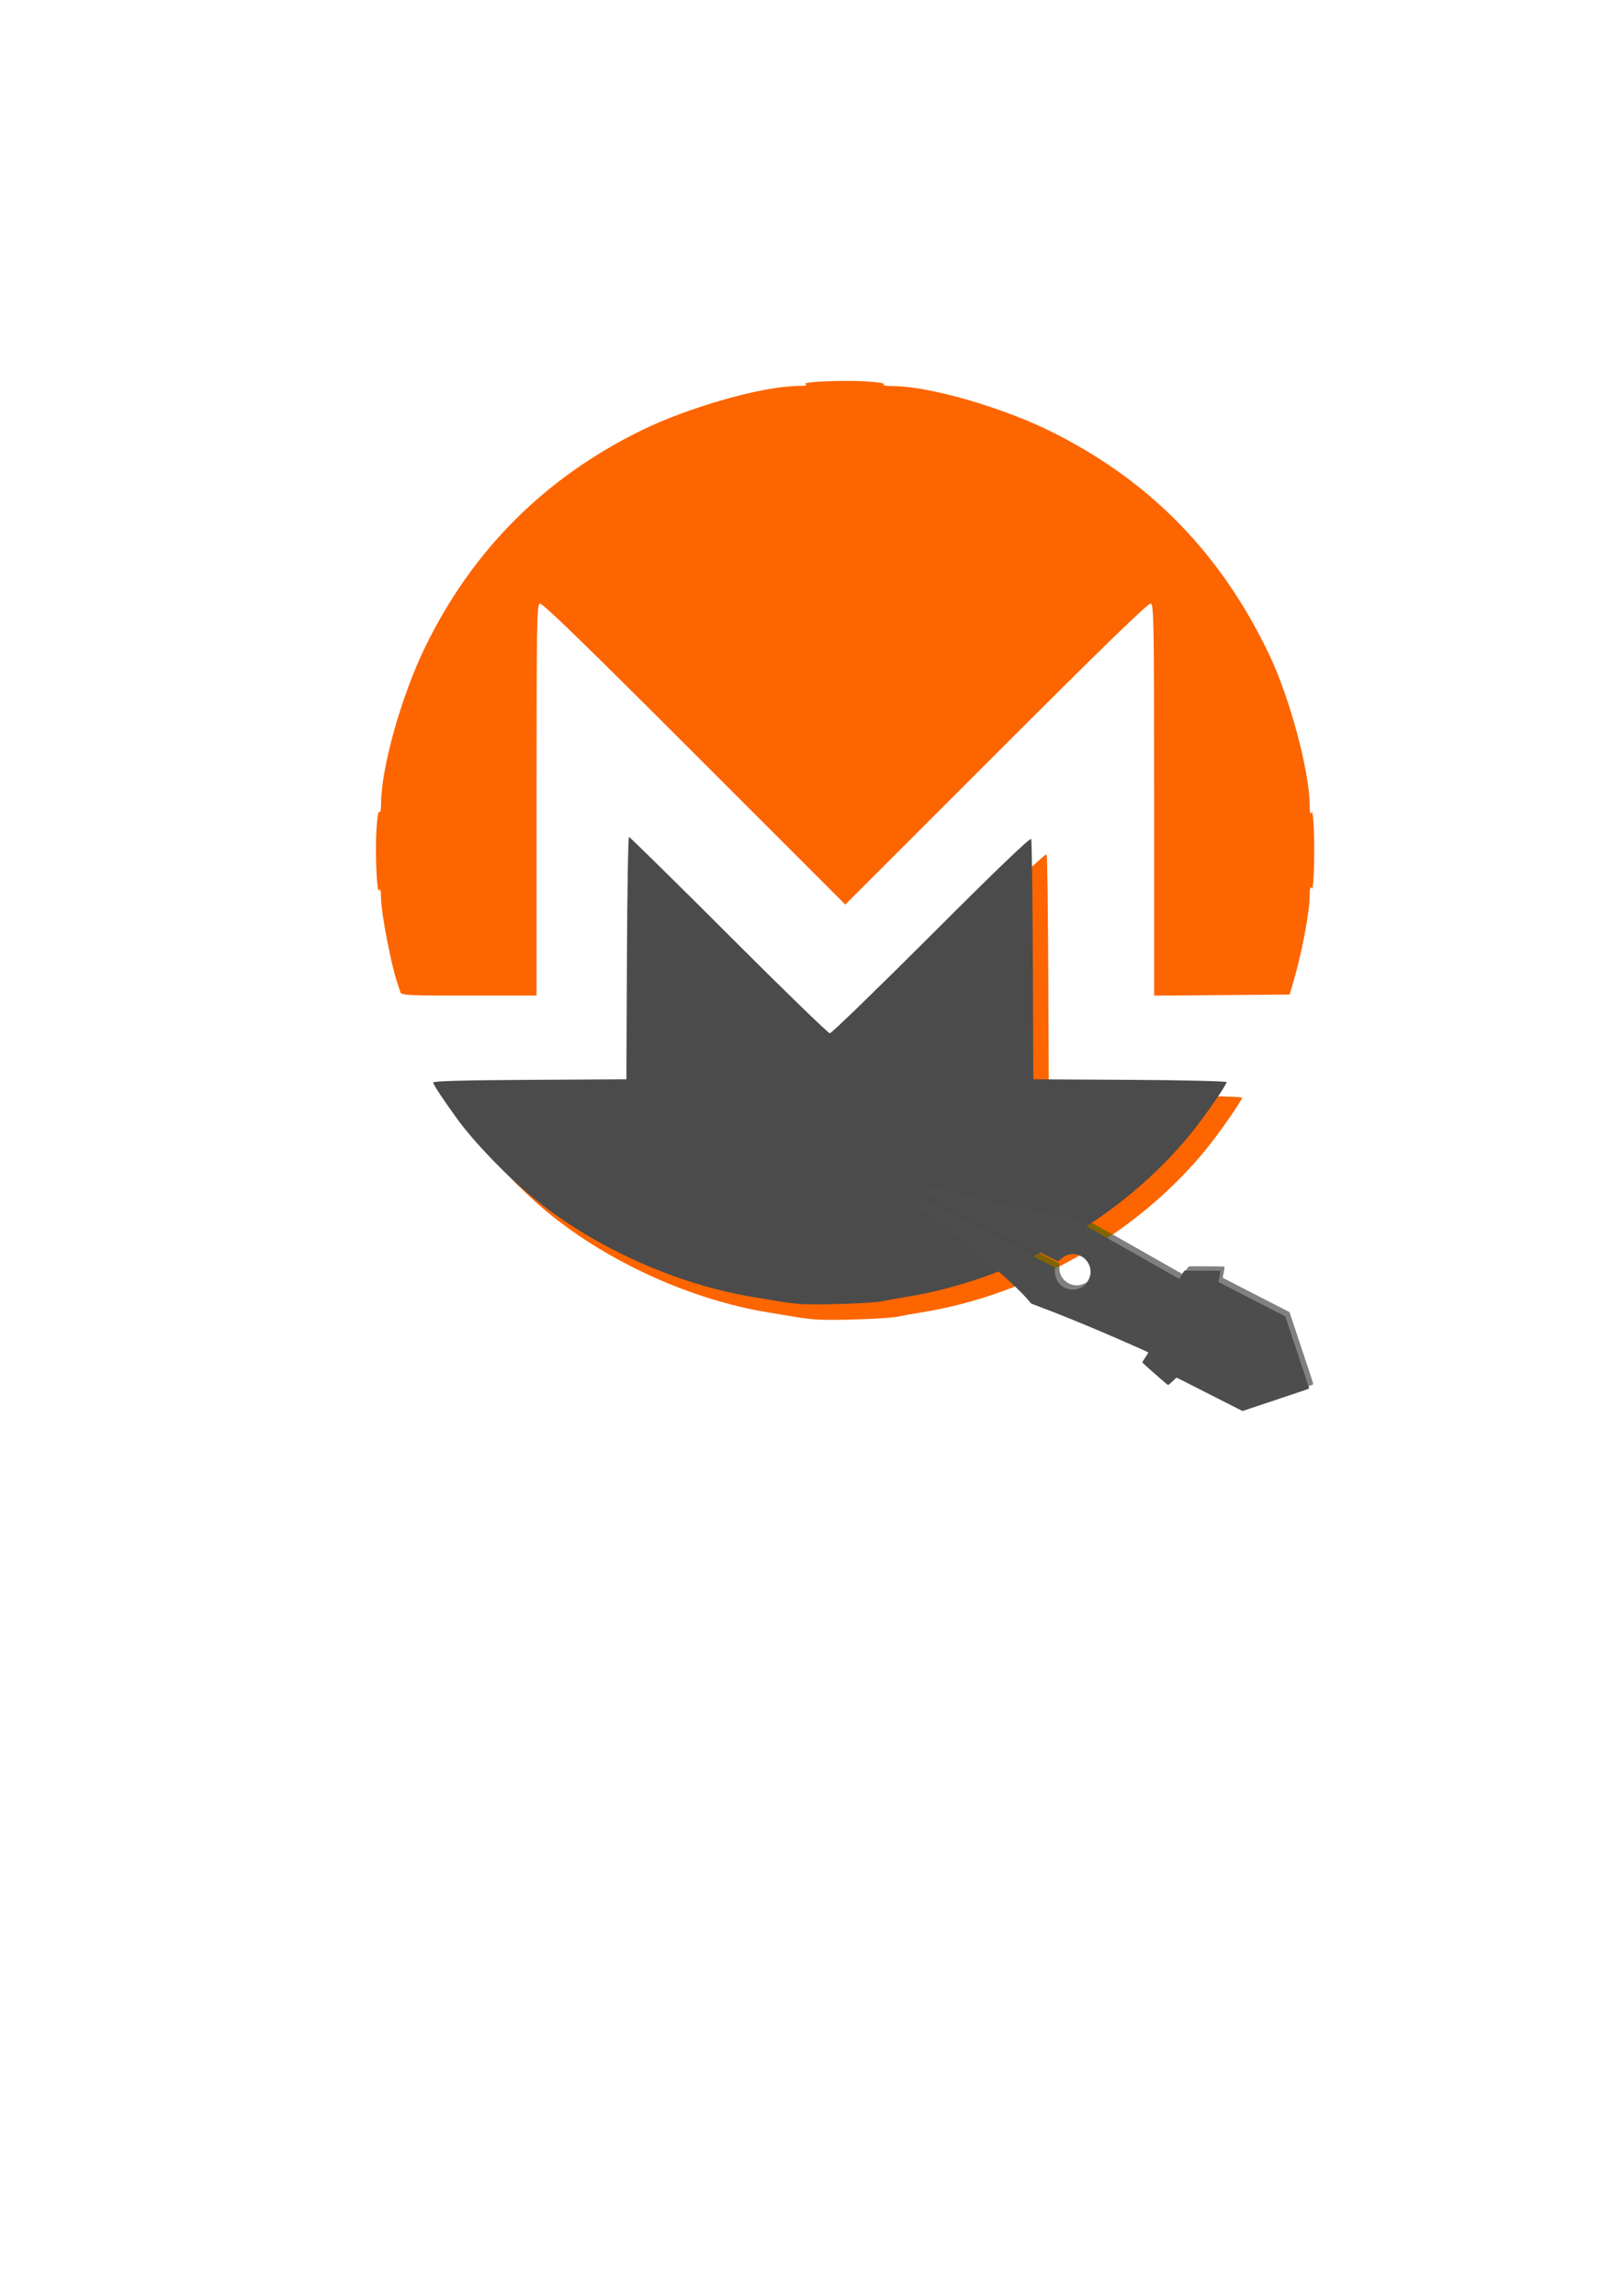 <?xml version="1.0" encoding="UTF-8" standalone="no"?>
<!-- Created with Inkscape (http://www.inkscape.org/) -->

<svg
   xmlns:dc="http://purl.org/dc/elements/1.1/"
   xmlns:cc="http://creativecommons.org/ns#"
   xmlns:rdf="http://www.w3.org/1999/02/22-rdf-syntax-ns#"
   xmlns:svg="http://www.w3.org/2000/svg"
   xmlns="http://www.w3.org/2000/svg"
   xmlns:sodipodi="http://sodipodi.sourceforge.net/DTD/sodipodi-0.dtd"
   xmlns:inkscape="http://www.inkscape.org/namespaces/inkscape"
   width="210mm"
   height="297mm"
   viewBox="0 0 210 297"
   version="1.1"
   id="svg4594"
   sodipodi:docname="solidify2.svg"
   inkscape:version="0.92.4 (5da689c313, 2019-01-14)">
  <defs
     id="defs4588">
    <filter
       inkscape:label="Cracked Lava"
       inkscape:menu="Materials"
       inkscape:menu-tooltip="A volcanic texture, a little like leather"
       style="color-interpolation-filters:sRGB;"
       id="filter5052">
      <feGaussianBlur
         result="result0"
         in="SourceGraphic"
         stdDeviation="0.5"
         id="feGaussianBlur5020" />
      <feTurbulence
         baseFrequency="0.042"
         seed="488"
         numOctaves="7"
         result="result1"
         id="feTurbulence5022" />
      <feDisplacementMap
         result="result5"
         xChannelSelector="R"
         scale="0"
         in2="result1"
         in="result1"
         yChannelSelector="G"
         id="feDisplacementMap5024" />
      <feComposite
         result="result2"
         operator="in"
         in2="result5"
         in="result0"
         id="feComposite5026" />
      <feSpecularLighting
         lighting-color="rgb(255,230,136)"
         surfaceScale="2"
         result="result4"
         specularConstant="2"
         specularExponent="65"
         in="result2"
         id="feSpecularLighting5030">
        <feDistantLight
           elevation="62"
           azimuth="225"
           id="feDistantLight5028" />
      </feSpecularLighting>
      <feComposite
         k1="2.5"
         k3="1"
         k2="-0.5"
         in2="result2"
         in="result4"
         operator="arithmetic"
         result="result91"
         id="feComposite5032" />
      <feBlend
         result="fbSourceGraphic"
         mode="multiply"
         in2="result91"
         id="feBlend5034" />
      <feColorMatrix
         values="1 0 0 -1 0 1 0 1 -1 0 1 0 0 -1 0 -2 -0.5 0 5 -2"
         in="fbSourceGraphic"
         result="fbSourceGraphicAlpha"
         id="feColorMatrix5036" />
      <feGaussianBlur
         stdDeviation="8"
         in="fbSourceGraphicAlpha"
         result="result0"
         id="feGaussianBlur5038" />
      <feOffset
         dx="2"
         dy="2"
         in="result0"
         result="result3"
         id="feOffset5040" />
      <feSpecularLighting
         in="result0"
         result="result1"
         lighting-color="rgb(255,255,255)"
         surfaceScale="4"
         specularConstant="0.8"
         specularExponent="15"
         id="feSpecularLighting5044">
        <fePointLight
           x="-5000"
           y="-10000"
           z="20000"
           id="fePointLight5042" />
      </feSpecularLighting>
      <feComposite
         in2="fbSourceGraphicAlpha"
         in="result1"
         result="result2"
         operator="in"
         id="feComposite5046" />
      <feComposite
         in="fbSourceGraphic"
         result="result4"
         operator="arithmetic"
         k2="2"
         k3="2"
         in2="result2"
         id="feComposite5048" />
      <feBlend
         mode="darken"
         in2="result4"
         id="feBlend5050" />
    </filter>
    <filter
       inkscape:label="Metallized Paint"
       inkscape:menu="Materials"
       inkscape:menu-tooltip="Metallized effect with a soft lighting, slightly translucent at the edges"
       style="color-interpolation-filters:sRGB"
       id="filter5154">
      <feGaussianBlur
         stdDeviation="1"
         result="result1"
         id="feGaussianBlur5128" />
      <feComposite
         in="result1"
         in2="result1"
         result="result4"
         operator="in"
         id="feComposite5130" />
      <feBlend
         in="result1"
         mode="screen"
         result="result5"
         in2="result4"
         id="feBlend5132" />
      <feGaussianBlur
         stdDeviation="8"
         result="result6"
         in="result5"
         id="feGaussianBlur5134" />
      <feComposite
         operator="atop"
         in="result6"
         in2="result5"
         result="result8"
         id="feComposite5136" />
      <feComposite
         operator="in"
         result="fbSourceGraphic"
         in="result6"
         in2="result8"
         id="feComposite5138" />
      <feGaussianBlur
         result="result0"
         in="fbSourceGraphic"
         stdDeviation="2.5"
         id="feGaussianBlur5140" />
      <feSpecularLighting
         specularExponent="45"
         specularConstant="1.5"
         surfaceScale="1"
         lighting-color="#ffffff"
         result="result1"
         in="result0"
         id="feSpecularLighting5144">
        <fePointLight
           z="21000"
           y="-9000"
           x="-6000"
           id="fePointLight5142" />
      </feSpecularLighting>
      <feComposite
         operator="in"
         result="result2"
         in="result1"
         in2="fbSourceGraphic"
         id="feComposite5146" />
      <feComposite
         k4="0"
         k1="0"
         k3="1"
         k2="1"
         operator="arithmetic"
         result="result4"
         in="fbSourceGraphic"
         in2="result2"
         id="feComposite5148" />
      <feComposite
         operator="in"
         in2="result4"
         result="result91"
         id="feComposite5150" />
      <feBlend
         mode="multiply"
         in2="result91"
         id="feBlend5152" />
    </filter>
    <filter
       style="color-interpolation-filters:sRGB;"
       inkscape:label="Neon Draw"
       id="filter5707">
      <feBlend
         mode="normal"
         result="blend"
         in2="SourceGraphic"
         id="feBlend5677" />
      <feGaussianBlur
         in="blend"
         stdDeviation="3"
         result="blur1"
         id="feGaussianBlur5679" />
      <feColorMatrix
         values="1 0 0 0 0 0 1 0 0 0 0 0 1 0 0 0 0 0 50 0"
         result="color1"
         id="feColorMatrix5681" />
      <feComponentTransfer
         result="component1"
         id="feComponentTransfer5689">
        <feFuncR
           type="discrete"
           tableValues="0 0.3 0.3 0.3 0.3 0.6 0.6 0.6 0.6 1 1"
           id="feFuncR5683" />
        <feFuncG
           type="discrete"
           tableValues="0 0.3 0.3 0.3 0.3 0.6 0.6 0.6 0.6 1 1"
           id="feFuncG5685" />
        <feFuncB
           type="discrete"
           tableValues="0 0.3 0.3 0.3 0.3 0.6 0.6 0.6 0.6 1 1"
           id="feFuncB5687" />
      </feComponentTransfer>
      <feGaussianBlur
         in="component1"
         stdDeviation="3"
         result="blur2"
         id="feGaussianBlur5691" />
      <feColorMatrix
         values="1 0 0 0 0 0 1 0 0 0 0 0 1 0 0 0 0 0 50 0"
         result="color2"
         id="feColorMatrix5693" />
      <feComponentTransfer
         in="color2"
         result="component2"
         id="feComponentTransfer5701">
        <feFuncR
           type="table"
           tableValues="0 1 1 1 0 0 0 1 1 1 0 0 0 1 1 1 0 0 0 1"
           id="feFuncR5695" />
        <feFuncG
           type="table"
           tableValues="0 1 1 1 0 0 0 1 1 1 0 0 0 1 1 1 0 0 0 1"
           id="feFuncG5697" />
        <feFuncB
           type="table"
           tableValues="0 1 1 1 0 0 0 1 1 1 0 0 0 1 1 1 0 0 0 1"
           id="feFuncB5699" />
      </feComponentTransfer>
      <feComposite
         in="component2"
         in2="blur2"
         k3="1"
         operator="arithmetic"
         k2="1"
         result="composite1"
         id="feComposite5703" />
      <feComposite
         in="composite1"
         in2="SourceGraphic"
         operator="in"
         result="fbSourceGraphic"
         id="feComposite5705" />
      <feColorMatrix
         result="fbSourceGraphicAlpha"
         in="fbSourceGraphic"
         values="0 0 0 -1 0 0 0 0 -1 0 0 0 0 -1 0 0 0 0 1 0"
         id="feColorMatrix5709" />
      <feBlend
         in2="fbSourceGraphicAlpha"
         id="feBlend5711"
         mode="normal"
         result="blend"
         in="fbSourceGraphic" />
      <feGaussianBlur
         id="feGaussianBlur5713"
         in="blend"
         stdDeviation="3"
         result="blur1" />
      <feColorMatrix
         id="feColorMatrix5715"
         values="1 0 0 0 0 0 1 0 0 0 0 0 1 0 0 0 0 0 50 0"
         result="color1" />
      <feComponentTransfer
         id="feComponentTransfer5717"
         result="component1">
        <feFuncR
           id="feFuncR5719"
           type="discrete"
           tableValues="0 0.3 0.3 0.3 0.3 0.6 0.6 0.6 0.6 1 1" />
        <feFuncG
           id="feFuncG5721"
           type="discrete"
           tableValues="0 0.3 0.3 0.3 0.3 0.6 0.6 0.6 0.6 1 1" />
        <feFuncB
           id="feFuncB5723"
           type="discrete"
           tableValues="0 0.3 0.3 0.3 0.3 0.6 0.6 0.6 0.6 1 1" />
      </feComponentTransfer>
      <feGaussianBlur
         id="feGaussianBlur5725"
         in="component1"
         stdDeviation="3"
         result="blur2" />
      <feColorMatrix
         id="feColorMatrix5727"
         values="1 0 0 0 0 0 1 0 0 0 0 0 1 0 0 0 0 0 50 0"
         result="color2" />
      <feComponentTransfer
         id="feComponentTransfer5729"
         in="color2"
         result="component2">
        <feFuncR
           id="feFuncR5731"
           type="table"
           tableValues="0 1 1 1 0 0 0 1 1 1 0 0 0 1 1 1 0 0 0 1" />
        <feFuncG
           id="feFuncG5733"
           type="table"
           tableValues="0 1 1 1 0 0 0 1 1 1 0 0 0 1 1 1 0 0 0 1" />
        <feFuncB
           id="feFuncB5735"
           type="table"
           tableValues="0 1 1 1 0 0 0 1 1 1 0 0 0 1 1 1 0 0 0 1" />
      </feComponentTransfer>
      <feComposite
         in2="blur2"
         id="feComposite5737"
         in="component2"
         k3="1"
         operator="arithmetic"
         k2="1"
         result="composite1" />
      <feComposite
         in2="fbSourceGraphic"
         id="feComposite5739"
         in="composite1"
         operator="in"
         result="composite2" />
    </filter>
    <filter
       inkscape:label="3D Marble"
       inkscape:menu="Materials"
       inkscape:menu-tooltip="3D warped marble texture"
       height="1.5"
       y="-0.25"
       width="1.5"
       x="-0.25"
       style="color-interpolation-filters:sRGB"
       id="filter5927">
      <feGaussianBlur
         stdDeviation="4"
         result="result8"
         id="feGaussianBlur5899" />
      <feTurbulence
         seed="50"
         result="result7"
         type="turbulence"
         numOctaves="7"
         baseFrequency="0.01 0.01"
         id="feTurbulence5901" />
      <feColorMatrix
         result="result5"
         values="1 0 0 0 0 0 1 0 0 0 0 0 1 0 0 0 0 0 1.4 0 "
         id="feColorMatrix5903" />
      <feComposite
         result="result6"
         in="result5"
         operator="in"
         in2="result8"
         id="feComposite5905" />
      <feDisplacementMap
         in="result5"
         xChannelSelector="A"
         yChannelSelector="A"
         scale="100"
         result="result4"
         in2="result6"
         id="feDisplacementMap5907" />
      <feFlood
         flood-opacity="1"
         flood-color="rgb(224,224,224)"
         id="feFlood5909" />
      <feComposite
         result="result2"
         operator="atop"
         in2="result4"
         id="feComposite5911" />
      <feComposite
         in="result2"
         operator="atop"
         in2="SourceGraphic"
         result="result9"
         id="feComposite5913" />
      <feBlend
         result="fbSourceGraphic"
         mode="darken"
         in2="result9"
         id="feBlend5915" />
      <feGaussianBlur
         stdDeviation="5"
         in="fbSourceGraphic"
         result="result0"
         id="feGaussianBlur5917" />
      <feSpecularLighting
         in="result0"
         result="result1"
         lighting-color="#ffffff"
         surfaceScale="8"
         specularConstant="0.8"
         specularExponent="30"
         id="feSpecularLighting5921">
        <feDistantLight
           elevation="55"
           azimuth="235"
           id="feDistantLight5919" />
      </feSpecularLighting>
      <feComposite
         in2="fbSourceGraphic"
         in="result1"
         result="result2"
         operator="in"
         id="feComposite5923" />
      <feComposite
         k4="0"
         k1="0"
         in="fbSourceGraphic"
         result="result4"
         operator="arithmetic"
         k2="1"
         k3="1"
         in2="result2"
         id="feComposite5925" />
    </filter>
    <filter
       inkscape:label="Point Engraving"
       style="color-interpolation-filters:sRGB;"
       id="filter12267">
      <feConvolveMatrix
         in="SourceGraphic"
         kernelMatrix="0 250 0 250 -1045 250 0 250 0"
         order="3 3"
         result="convolve"
         id="feConvolveMatrix12241" />
      <feBlend
         in="convolve"
         in2="SourceGraphic"
         mode="multiply"
         result="blend"
         id="feBlend12243" />
      <feTurbulence
         type="fractalNoise"
         baseFrequency="1 1"
         numOctaves="1"
         seed="1"
         result="turbulence"
         id="feTurbulence12245" />
      <feColorMatrix
         in="blend"
         type="luminanceToAlpha"
         result="colormatrix1"
         id="feColorMatrix12247" />
      <feComposite
         in="turbulence"
         in2="colormatrix1"
         k1="2.5"
         k2="1.3"
         k4="0"
         operator="arithmetic"
         result="composite1"
         id="feComposite12249" />
      <feColorMatrix
         in="composite1"
         values="1 0 0 0 0 0 1 0 0 0 0 0 1 0 0 0 0 0 10 -9 "
         result="colormatrix2"
         id="feColorMatrix12251" />
      <feGaussianBlur
         stdDeviation="0.5"
         result="blur"
         id="feGaussianBlur12253" />
      <feFlood
         flood-color="rgb(99,89,46)"
         flood-opacity="1"
         result="flood1"
         id="feFlood12255" />
      <feComposite
         in="flood1"
         in2="blur"
         operator="out"
         result="composite2"
         id="feComposite12257" />
      <feFlood
         flood-color="rgb(236,236,188)"
         flood-opacity="1"
         result="flood2"
         id="feFlood12259" />
      <feComposite
         in="flood2"
         in2="blur"
         operator="in"
         result="composite3"
         id="feComposite12261" />
      <feComposite
         in="composite3"
         in2="composite2"
         k2="1"
         k3="1"
         operator="arithmetic"
         result="composite4"
         id="feComposite12263" />
      <feComposite
         in2="SourceGraphic"
         operator="in"
         result="composite5"
         id="feComposite12265" />
    </filter>
    <filter
       inkscape:label="Point Engraving"
       style="color-interpolation-filters:sRGB;"
       id="filter12295">
      <feConvolveMatrix
         in="SourceGraphic"
         kernelMatrix="0 250 0 250 -1045 250 0 250 0"
         order="3 3"
         result="convolve"
         id="feConvolveMatrix12269" />
      <feBlend
         in="convolve"
         in2="SourceGraphic"
         mode="multiply"
         result="blend"
         id="feBlend12271" />
      <feTurbulence
         type="fractalNoise"
         baseFrequency="1 1"
         numOctaves="1"
         seed="1"
         result="turbulence"
         id="feTurbulence12273" />
      <feColorMatrix
         in="blend"
         type="luminanceToAlpha"
         result="colormatrix1"
         id="feColorMatrix12275" />
      <feComposite
         in="turbulence"
         in2="colormatrix1"
         k1="2.5"
         k2="1.3"
         k4="0"
         operator="arithmetic"
         result="composite1"
         id="feComposite12277" />
      <feColorMatrix
         in="composite1"
         values="1 0 0 0 0 0 1 0 0 0 0 0 1 0 0 0 0 0 10 -9 "
         result="colormatrix2"
         id="feColorMatrix12279" />
      <feGaussianBlur
         stdDeviation="0.5"
         result="blur"
         id="feGaussianBlur12281" />
      <feFlood
         flood-color="rgb(99,89,46)"
         flood-opacity="1"
         result="flood1"
         id="feFlood12283" />
      <feComposite
         in="flood1"
         in2="blur"
         operator="out"
         result="composite2"
         id="feComposite12285" />
      <feFlood
         flood-color="rgb(236,236,188)"
         flood-opacity="1"
         result="flood2"
         id="feFlood12287" />
      <feComposite
         in="flood2"
         in2="blur"
         operator="in"
         result="composite3"
         id="feComposite12289" />
      <feComposite
         in="composite3"
         in2="composite2"
         k2="1"
         k3="1"
         operator="arithmetic"
         result="composite4"
         id="feComposite12291" />
      <feComposite
         in2="SourceGraphic"
         operator="in"
         result="composite5"
         id="feComposite12293" />
    </filter>
    <filter
       inkscape:label="Point Engraving"
       style="color-interpolation-filters:sRGB;"
       id="filter12323">
      <feConvolveMatrix
         in="SourceGraphic"
         kernelMatrix="0 250 0 250 -1045 250 0 250 0"
         order="3 3"
         result="convolve"
         id="feConvolveMatrix12297" />
      <feBlend
         in="convolve"
         in2="SourceGraphic"
         mode="multiply"
         result="blend"
         id="feBlend12299" />
      <feTurbulence
         type="fractalNoise"
         baseFrequency="1 1"
         numOctaves="1"
         seed="1"
         result="turbulence"
         id="feTurbulence12301" />
      <feColorMatrix
         in="blend"
         type="luminanceToAlpha"
         result="colormatrix1"
         id="feColorMatrix12303" />
      <feComposite
         in="turbulence"
         in2="colormatrix1"
         k1="2.5"
         k2="1.3"
         k4="0"
         operator="arithmetic"
         result="composite1"
         id="feComposite12305" />
      <feColorMatrix
         in="composite1"
         values="1 0 0 0 0 0 1 0 0 0 0 0 1 0 0 0 0 0 10 -9 "
         result="colormatrix2"
         id="feColorMatrix12307" />
      <feGaussianBlur
         stdDeviation="0.5"
         result="blur"
         id="feGaussianBlur12309" />
      <feFlood
         flood-color="rgb(99,89,46)"
         flood-opacity="1"
         result="flood1"
         id="feFlood12311" />
      <feComposite
         in="flood1"
         in2="blur"
         operator="out"
         result="composite2"
         id="feComposite12313" />
      <feFlood
         flood-color="rgb(236,236,188)"
         flood-opacity="1"
         result="flood2"
         id="feFlood12315" />
      <feComposite
         in="flood2"
         in2="blur"
         operator="in"
         result="composite3"
         id="feComposite12317" />
      <feComposite
         in="composite3"
         in2="composite2"
         k2="1"
         k3="1"
         operator="arithmetic"
         result="composite4"
         id="feComposite12319" />
      <feComposite
         in2="SourceGraphic"
         operator="in"
         result="composite5"
         id="feComposite12321" />
    </filter>
    <filter
       inkscape:label="Point Engraving"
       style="color-interpolation-filters:sRGB;"
       id="filter12351">
      <feConvolveMatrix
         in="SourceGraphic"
         kernelMatrix="0 250 0 250 -1045 250 0 250 0"
         order="3 3"
         result="convolve"
         id="feConvolveMatrix12325" />
      <feBlend
         in="convolve"
         in2="SourceGraphic"
         mode="multiply"
         result="blend"
         id="feBlend12327" />
      <feTurbulence
         type="fractalNoise"
         baseFrequency="1 1"
         numOctaves="1"
         seed="1"
         result="turbulence"
         id="feTurbulence12329" />
      <feColorMatrix
         in="blend"
         type="luminanceToAlpha"
         result="colormatrix1"
         id="feColorMatrix12331" />
      <feComposite
         in="turbulence"
         in2="colormatrix1"
         k1="2.5"
         k2="1.3"
         k4="0"
         operator="arithmetic"
         result="composite1"
         id="feComposite12333" />
      <feColorMatrix
         in="composite1"
         values="1 0 0 0 0 0 1 0 0 0 0 0 1 0 0 0 0 0 10 -9 "
         result="colormatrix2"
         id="feColorMatrix12335" />
      <feGaussianBlur
         stdDeviation="0.5"
         result="blur"
         id="feGaussianBlur12337" />
      <feFlood
         flood-color="rgb(99,89,46)"
         flood-opacity="1"
         result="flood1"
         id="feFlood12339" />
      <feComposite
         in="flood1"
         in2="blur"
         operator="out"
         result="composite2"
         id="feComposite12341" />
      <feFlood
         flood-color="rgb(236,236,188)"
         flood-opacity="1"
         result="flood2"
         id="feFlood12343" />
      <feComposite
         in="flood2"
         in2="blur"
         operator="in"
         result="composite3"
         id="feComposite12345" />
      <feComposite
         in="composite3"
         in2="composite2"
         k2="1"
         k3="1"
         operator="arithmetic"
         result="composite4"
         id="feComposite12347" />
      <feComposite
         in2="SourceGraphic"
         operator="in"
         result="composite5"
         id="feComposite12349" />
    </filter>
    <filter
       inkscape:label="Point Engraving"
       style="color-interpolation-filters:sRGB;"
       id="filter12379">
      <feConvolveMatrix
         in="SourceGraphic"
         kernelMatrix="0 250 0 250 -1045 250 0 250 0"
         order="3 3"
         result="convolve"
         id="feConvolveMatrix12353" />
      <feBlend
         in="convolve"
         in2="SourceGraphic"
         mode="multiply"
         result="blend"
         id="feBlend12355" />
      <feTurbulence
         type="fractalNoise"
         baseFrequency="1 1"
         numOctaves="1"
         seed="1"
         result="turbulence"
         id="feTurbulence12357" />
      <feColorMatrix
         in="blend"
         type="luminanceToAlpha"
         result="colormatrix1"
         id="feColorMatrix12359" />
      <feComposite
         in="turbulence"
         in2="colormatrix1"
         k1="2.5"
         k2="1.3"
         k4="0"
         operator="arithmetic"
         result="composite1"
         id="feComposite12361" />
      <feColorMatrix
         in="composite1"
         values="1 0 0 0 0 0 1 0 0 0 0 0 1 0 0 0 0 0 10 -9 "
         result="colormatrix2"
         id="feColorMatrix12363" />
      <feGaussianBlur
         stdDeviation="0.5"
         result="blur"
         id="feGaussianBlur12365" />
      <feFlood
         flood-color="rgb(99,89,46)"
         flood-opacity="1"
         result="flood1"
         id="feFlood12367" />
      <feComposite
         in="flood1"
         in2="blur"
         operator="out"
         result="composite2"
         id="feComposite12369" />
      <feFlood
         flood-color="rgb(236,236,188)"
         flood-opacity="1"
         result="flood2"
         id="feFlood12371" />
      <feComposite
         in="flood2"
         in2="blur"
         operator="in"
         result="composite3"
         id="feComposite12373" />
      <feComposite
         in="composite3"
         in2="composite2"
         k2="1"
         k3="1"
         operator="arithmetic"
         result="composite4"
         id="feComposite12375" />
      <feComposite
         in2="SourceGraphic"
         operator="in"
         result="composite5"
         id="feComposite12377" />
    </filter>
    <filter
       inkscape:label="Point Engraving"
       style="color-interpolation-filters:sRGB;"
       id="filter12407">
      <feConvolveMatrix
         in="SourceGraphic"
         kernelMatrix="0 250 0 250 -1045 250 0 250 0"
         order="3 3"
         result="convolve"
         id="feConvolveMatrix12381" />
      <feBlend
         in="convolve"
         in2="SourceGraphic"
         mode="multiply"
         result="blend"
         id="feBlend12383" />
      <feTurbulence
         type="fractalNoise"
         baseFrequency="1 1"
         numOctaves="1"
         seed="1"
         result="turbulence"
         id="feTurbulence12385" />
      <feColorMatrix
         in="blend"
         type="luminanceToAlpha"
         result="colormatrix1"
         id="feColorMatrix12387" />
      <feComposite
         in="turbulence"
         in2="colormatrix1"
         k1="2.5"
         k2="1.3"
         k4="0"
         operator="arithmetic"
         result="composite1"
         id="feComposite12389" />
      <feColorMatrix
         in="composite1"
         values="1 0 0 0 0 0 1 0 0 0 0 0 1 0 0 0 0 0 10 -9 "
         result="colormatrix2"
         id="feColorMatrix12391" />
      <feGaussianBlur
         stdDeviation="0.5"
         result="blur"
         id="feGaussianBlur12393" />
      <feFlood
         flood-color="rgb(99,89,46)"
         flood-opacity="1"
         result="flood1"
         id="feFlood12395" />
      <feComposite
         in="flood1"
         in2="blur"
         operator="out"
         result="composite2"
         id="feComposite12397" />
      <feFlood
         flood-color="rgb(236,236,188)"
         flood-opacity="1"
         result="flood2"
         id="feFlood12399" />
      <feComposite
         in="flood2"
         in2="blur"
         operator="in"
         result="composite3"
         id="feComposite12401" />
      <feComposite
         in="composite3"
         in2="composite2"
         k2="1"
         k3="1"
         operator="arithmetic"
         result="composite4"
         id="feComposite12403" />
      <feComposite
         in2="SourceGraphic"
         operator="in"
         result="composite5"
         id="feComposite12405" />
    </filter>
    <filter
       inkscape:label="Point Engraving"
       style="color-interpolation-filters:sRGB;"
       id="filter12435">
      <feConvolveMatrix
         in="SourceGraphic"
         kernelMatrix="0 250 0 250 -1045 250 0 250 0"
         order="3 3"
         result="convolve"
         id="feConvolveMatrix12409" />
      <feBlend
         in="convolve"
         in2="SourceGraphic"
         mode="multiply"
         result="blend"
         id="feBlend12411" />
      <feTurbulence
         type="fractalNoise"
         baseFrequency="1 1"
         numOctaves="1"
         seed="1"
         result="turbulence"
         id="feTurbulence12413" />
      <feColorMatrix
         in="blend"
         type="luminanceToAlpha"
         result="colormatrix1"
         id="feColorMatrix12415" />
      <feComposite
         in="turbulence"
         in2="colormatrix1"
         k1="2.5"
         k2="1.3"
         k4="0"
         operator="arithmetic"
         result="composite1"
         id="feComposite12417" />
      <feColorMatrix
         in="composite1"
         values="1 0 0 0 0 0 1 0 0 0 0 0 1 0 0 0 0 0 10 -9 "
         result="colormatrix2"
         id="feColorMatrix12419" />
      <feGaussianBlur
         stdDeviation="0.5"
         result="blur"
         id="feGaussianBlur12421" />
      <feFlood
         flood-color="rgb(99,89,46)"
         flood-opacity="1"
         result="flood1"
         id="feFlood12423" />
      <feComposite
         in="flood1"
         in2="blur"
         operator="out"
         result="composite2"
         id="feComposite12425" />
      <feFlood
         flood-color="rgb(236,236,188)"
         flood-opacity="1"
         result="flood2"
         id="feFlood12427" />
      <feComposite
         in="flood2"
         in2="blur"
         operator="in"
         result="composite3"
         id="feComposite12429" />
      <feComposite
         in="composite3"
         in2="composite2"
         k2="1"
         k3="1"
         operator="arithmetic"
         result="composite4"
         id="feComposite12431" />
      <feComposite
         in2="SourceGraphic"
         operator="in"
         result="composite5"
         id="feComposite12433" />
    </filter>
    <filter
       inkscape:label="Point Engraving"
       style="color-interpolation-filters:sRGB;"
       id="filter12463">
      <feConvolveMatrix
         in="SourceGraphic"
         kernelMatrix="0 250 0 250 -1045 250 0 250 0"
         order="3 3"
         result="convolve"
         id="feConvolveMatrix12437" />
      <feBlend
         in="convolve"
         in2="SourceGraphic"
         mode="multiply"
         result="blend"
         id="feBlend12439" />
      <feTurbulence
         type="fractalNoise"
         baseFrequency="1 1"
         numOctaves="1"
         seed="1"
         result="turbulence"
         id="feTurbulence12441" />
      <feColorMatrix
         in="blend"
         type="luminanceToAlpha"
         result="colormatrix1"
         id="feColorMatrix12443" />
      <feComposite
         in="turbulence"
         in2="colormatrix1"
         k1="2.5"
         k2="1.3"
         k4="0"
         operator="arithmetic"
         result="composite1"
         id="feComposite12445" />
      <feColorMatrix
         in="composite1"
         values="1 0 0 0 0 0 1 0 0 0 0 0 1 0 0 0 0 0 10 -9 "
         result="colormatrix2"
         id="feColorMatrix12447" />
      <feGaussianBlur
         stdDeviation="0.5"
         result="blur"
         id="feGaussianBlur12449" />
      <feFlood
         flood-color="rgb(99,89,46)"
         flood-opacity="1"
         result="flood1"
         id="feFlood12451" />
      <feComposite
         in="flood1"
         in2="blur"
         operator="out"
         result="composite2"
         id="feComposite12453" />
      <feFlood
         flood-color="rgb(236,236,188)"
         flood-opacity="1"
         result="flood2"
         id="feFlood12455" />
      <feComposite
         in="flood2"
         in2="blur"
         operator="in"
         result="composite3"
         id="feComposite12457" />
      <feComposite
         in="composite3"
         in2="composite2"
         k2="1"
         k3="1"
         operator="arithmetic"
         result="composite4"
         id="feComposite12459" />
      <feComposite
         in2="SourceGraphic"
         operator="in"
         result="composite5"
         id="feComposite12461" />
    </filter>
    <filter
       inkscape:label="Point Engraving"
       style="color-interpolation-filters:sRGB;"
       id="filter12491">
      <feConvolveMatrix
         in="SourceGraphic"
         kernelMatrix="0 250 0 250 -1045 250 0 250 0"
         order="3 3"
         result="convolve"
         id="feConvolveMatrix12465" />
      <feBlend
         in="convolve"
         in2="SourceGraphic"
         mode="multiply"
         result="blend"
         id="feBlend12467" />
      <feTurbulence
         type="fractalNoise"
         baseFrequency="1 1"
         numOctaves="1"
         seed="1"
         result="turbulence"
         id="feTurbulence12469" />
      <feColorMatrix
         in="blend"
         type="luminanceToAlpha"
         result="colormatrix1"
         id="feColorMatrix12471" />
      <feComposite
         in="turbulence"
         in2="colormatrix1"
         k1="2.5"
         k2="1.3"
         k4="0"
         operator="arithmetic"
         result="composite1"
         id="feComposite12473" />
      <feColorMatrix
         in="composite1"
         values="1 0 0 0 0 0 1 0 0 0 0 0 1 0 0 0 0 0 10 -9 "
         result="colormatrix2"
         id="feColorMatrix12475" />
      <feGaussianBlur
         stdDeviation="0.5"
         result="blur"
         id="feGaussianBlur12477" />
      <feFlood
         flood-color="rgb(99,89,46)"
         flood-opacity="1"
         result="flood1"
         id="feFlood12479" />
      <feComposite
         in="flood1"
         in2="blur"
         operator="out"
         result="composite2"
         id="feComposite12481" />
      <feFlood
         flood-color="rgb(236,236,188)"
         flood-opacity="1"
         result="flood2"
         id="feFlood12483" />
      <feComposite
         in="flood2"
         in2="blur"
         operator="in"
         result="composite3"
         id="feComposite12485" />
      <feComposite
         in="composite3"
         in2="composite2"
         k2="1"
         k3="1"
         operator="arithmetic"
         result="composite4"
         id="feComposite12487" />
      <feComposite
         in2="SourceGraphic"
         operator="in"
         result="composite5"
         id="feComposite12489" />
    </filter>
    <filter
       inkscape:label="Point Engraving"
       style="color-interpolation-filters:sRGB;"
       id="filter12519">
      <feConvolveMatrix
         in="SourceGraphic"
         kernelMatrix="0 250 0 250 -1045 250 0 250 0"
         order="3 3"
         result="convolve"
         id="feConvolveMatrix12493" />
      <feBlend
         in="convolve"
         in2="SourceGraphic"
         mode="multiply"
         result="blend"
         id="feBlend12495" />
      <feTurbulence
         type="fractalNoise"
         baseFrequency="1 1"
         numOctaves="1"
         seed="1"
         result="turbulence"
         id="feTurbulence12497" />
      <feColorMatrix
         in="blend"
         type="luminanceToAlpha"
         result="colormatrix1"
         id="feColorMatrix12499" />
      <feComposite
         in="turbulence"
         in2="colormatrix1"
         k1="2.5"
         k2="1.3"
         k4="0"
         operator="arithmetic"
         result="composite1"
         id="feComposite12501" />
      <feColorMatrix
         in="composite1"
         values="1 0 0 0 0 0 1 0 0 0 0 0 1 0 0 0 0 0 10 -9 "
         result="colormatrix2"
         id="feColorMatrix12503" />
      <feGaussianBlur
         stdDeviation="0.5"
         result="blur"
         id="feGaussianBlur12505" />
      <feFlood
         flood-color="rgb(99,89,46)"
         flood-opacity="1"
         result="flood1"
         id="feFlood12507" />
      <feComposite
         in="flood1"
         in2="blur"
         operator="out"
         result="composite2"
         id="feComposite12509" />
      <feFlood
         flood-color="rgb(236,236,188)"
         flood-opacity="1"
         result="flood2"
         id="feFlood12511" />
      <feComposite
         in="flood2"
         in2="blur"
         operator="in"
         result="composite3"
         id="feComposite12513" />
      <feComposite
         in="composite3"
         in2="composite2"
         k2="1"
         k3="1"
         operator="arithmetic"
         result="composite4"
         id="feComposite12515" />
      <feComposite
         in2="SourceGraphic"
         operator="in"
         result="composite5"
         id="feComposite12517" />
    </filter>
    <filter
       inkscape:label="Point Engraving"
       style="color-interpolation-filters:sRGB;"
       id="filter12547">
      <feConvolveMatrix
         in="SourceGraphic"
         kernelMatrix="0 250 0 250 -1045 250 0 250 0"
         order="3 3"
         result="convolve"
         id="feConvolveMatrix12521" />
      <feBlend
         in="convolve"
         in2="SourceGraphic"
         mode="multiply"
         result="blend"
         id="feBlend12523" />
      <feTurbulence
         type="fractalNoise"
         baseFrequency="1 1"
         numOctaves="1"
         seed="1"
         result="turbulence"
         id="feTurbulence12525" />
      <feColorMatrix
         in="blend"
         type="luminanceToAlpha"
         result="colormatrix1"
         id="feColorMatrix12527" />
      <feComposite
         in="turbulence"
         in2="colormatrix1"
         k1="2.5"
         k2="1.3"
         k4="0"
         operator="arithmetic"
         result="composite1"
         id="feComposite12529" />
      <feColorMatrix
         in="composite1"
         values="1 0 0 0 0 0 1 0 0 0 0 0 1 0 0 0 0 0 10 -9 "
         result="colormatrix2"
         id="feColorMatrix12531" />
      <feGaussianBlur
         stdDeviation="0.5"
         result="blur"
         id="feGaussianBlur12533" />
      <feFlood
         flood-color="rgb(99,89,46)"
         flood-opacity="1"
         result="flood1"
         id="feFlood12535" />
      <feComposite
         in="flood1"
         in2="blur"
         operator="out"
         result="composite2"
         id="feComposite12537" />
      <feFlood
         flood-color="rgb(236,236,188)"
         flood-opacity="1"
         result="flood2"
         id="feFlood12539" />
      <feComposite
         in="flood2"
         in2="blur"
         operator="in"
         result="composite3"
         id="feComposite12541" />
      <feComposite
         in="composite3"
         in2="composite2"
         k2="1"
         k3="1"
         operator="arithmetic"
         result="composite4"
         id="feComposite12543" />
      <feComposite
         in2="SourceGraphic"
         operator="in"
         result="composite5"
         id="feComposite12545" />
    </filter>
    <filter
       inkscape:label="Point Engraving"
       style="color-interpolation-filters:sRGB;"
       id="filter12575">
      <feConvolveMatrix
         in="SourceGraphic"
         kernelMatrix="0 250 0 250 -1045 250 0 250 0"
         order="3 3"
         result="convolve"
         id="feConvolveMatrix12549" />
      <feBlend
         in="convolve"
         in2="SourceGraphic"
         mode="multiply"
         result="blend"
         id="feBlend12551" />
      <feTurbulence
         type="fractalNoise"
         baseFrequency="1 1"
         numOctaves="1"
         seed="1"
         result="turbulence"
         id="feTurbulence12553" />
      <feColorMatrix
         in="blend"
         type="luminanceToAlpha"
         result="colormatrix1"
         id="feColorMatrix12555" />
      <feComposite
         in="turbulence"
         in2="colormatrix1"
         k1="2.5"
         k2="1.3"
         k4="0"
         operator="arithmetic"
         result="composite1"
         id="feComposite12557" />
      <feColorMatrix
         in="composite1"
         values="1 0 0 0 0 0 1 0 0 0 0 0 1 0 0 0 0 0 10 -9 "
         result="colormatrix2"
         id="feColorMatrix12559" />
      <feGaussianBlur
         stdDeviation="0.5"
         result="blur"
         id="feGaussianBlur12561" />
      <feFlood
         flood-color="rgb(99,89,46)"
         flood-opacity="1"
         result="flood1"
         id="feFlood12563" />
      <feComposite
         in="flood1"
         in2="blur"
         operator="out"
         result="composite2"
         id="feComposite12565" />
      <feFlood
         flood-color="rgb(236,236,188)"
         flood-opacity="1"
         result="flood2"
         id="feFlood12567" />
      <feComposite
         in="flood2"
         in2="blur"
         operator="in"
         result="composite3"
         id="feComposite12569" />
      <feComposite
         in="composite3"
         in2="composite2"
         k2="1"
         k3="1"
         operator="arithmetic"
         result="composite4"
         id="feComposite12571" />
      <feComposite
         in2="SourceGraphic"
         operator="in"
         result="composite5"
         id="feComposite12573" />
    </filter>
    <filter
       inkscape:label="Point Engraving"
       style="color-interpolation-filters:sRGB;"
       id="filter12603">
      <feConvolveMatrix
         in="SourceGraphic"
         kernelMatrix="0 250 0 250 -1045 250 0 250 0"
         order="3 3"
         result="convolve"
         id="feConvolveMatrix12577" />
      <feBlend
         in="convolve"
         in2="SourceGraphic"
         mode="multiply"
         result="blend"
         id="feBlend12579" />
      <feTurbulence
         type="fractalNoise"
         baseFrequency="1 1"
         numOctaves="1"
         seed="1"
         result="turbulence"
         id="feTurbulence12581" />
      <feColorMatrix
         in="blend"
         type="luminanceToAlpha"
         result="colormatrix1"
         id="feColorMatrix12583" />
      <feComposite
         in="turbulence"
         in2="colormatrix1"
         k1="2.5"
         k2="1.3"
         k4="0"
         operator="arithmetic"
         result="composite1"
         id="feComposite12585" />
      <feColorMatrix
         in="composite1"
         values="1 0 0 0 0 0 1 0 0 0 0 0 1 0 0 0 0 0 10 -9 "
         result="colormatrix2"
         id="feColorMatrix12587" />
      <feGaussianBlur
         stdDeviation="0.5"
         result="blur"
         id="feGaussianBlur12589" />
      <feFlood
         flood-color="rgb(99,89,46)"
         flood-opacity="1"
         result="flood1"
         id="feFlood12591" />
      <feComposite
         in="flood1"
         in2="blur"
         operator="out"
         result="composite2"
         id="feComposite12593" />
      <feFlood
         flood-color="rgb(236,236,188)"
         flood-opacity="1"
         result="flood2"
         id="feFlood12595" />
      <feComposite
         in="flood2"
         in2="blur"
         operator="in"
         result="composite3"
         id="feComposite12597" />
      <feComposite
         in="composite3"
         in2="composite2"
         k2="1"
         k3="1"
         operator="arithmetic"
         result="composite4"
         id="feComposite12599" />
      <feComposite
         in2="SourceGraphic"
         operator="in"
         result="composite5"
         id="feComposite12601" />
    </filter>
    <filter
       inkscape:label="Point Engraving"
       style="color-interpolation-filters:sRGB;"
       id="filter12631">
      <feConvolveMatrix
         in="SourceGraphic"
         kernelMatrix="0 250 0 250 -1045 250 0 250 0"
         order="3 3"
         result="convolve"
         id="feConvolveMatrix12605" />
      <feBlend
         in="convolve"
         in2="SourceGraphic"
         mode="multiply"
         result="blend"
         id="feBlend12607" />
      <feTurbulence
         type="fractalNoise"
         baseFrequency="1 1"
         numOctaves="1"
         seed="1"
         result="turbulence"
         id="feTurbulence12609" />
      <feColorMatrix
         in="blend"
         type="luminanceToAlpha"
         result="colormatrix1"
         id="feColorMatrix12611" />
      <feComposite
         in="turbulence"
         in2="colormatrix1"
         k1="2.5"
         k2="1.3"
         k4="0"
         operator="arithmetic"
         result="composite1"
         id="feComposite12613" />
      <feColorMatrix
         in="composite1"
         values="1 0 0 0 0 0 1 0 0 0 0 0 1 0 0 0 0 0 10 -9 "
         result="colormatrix2"
         id="feColorMatrix12615" />
      <feGaussianBlur
         stdDeviation="0.5"
         result="blur"
         id="feGaussianBlur12617" />
      <feFlood
         flood-color="rgb(99,89,46)"
         flood-opacity="1"
         result="flood1"
         id="feFlood12619" />
      <feComposite
         in="flood1"
         in2="blur"
         operator="out"
         result="composite2"
         id="feComposite12621" />
      <feFlood
         flood-color="rgb(236,236,188)"
         flood-opacity="1"
         result="flood2"
         id="feFlood12623" />
      <feComposite
         in="flood2"
         in2="blur"
         operator="in"
         result="composite3"
         id="feComposite12625" />
      <feComposite
         in="composite3"
         in2="composite2"
         k2="1"
         k3="1"
         operator="arithmetic"
         result="composite4"
         id="feComposite12627" />
      <feComposite
         in2="SourceGraphic"
         operator="in"
         result="composite5"
         id="feComposite12629" />
    </filter>
    <filter
       inkscape:label="Point Engraving"
       style="color-interpolation-filters:sRGB;"
       id="filter12659">
      <feConvolveMatrix
         in="SourceGraphic"
         kernelMatrix="0 250 0 250 -1045 250 0 250 0"
         order="3 3"
         result="convolve"
         id="feConvolveMatrix12633" />
      <feBlend
         in="convolve"
         in2="SourceGraphic"
         mode="multiply"
         result="blend"
         id="feBlend12635" />
      <feTurbulence
         type="fractalNoise"
         baseFrequency="1 1"
         numOctaves="1"
         seed="1"
         result="turbulence"
         id="feTurbulence12637" />
      <feColorMatrix
         in="blend"
         type="luminanceToAlpha"
         result="colormatrix1"
         id="feColorMatrix12639" />
      <feComposite
         in="turbulence"
         in2="colormatrix1"
         k1="2.5"
         k2="1.3"
         k4="0"
         operator="arithmetic"
         result="composite1"
         id="feComposite12641" />
      <feColorMatrix
         in="composite1"
         values="1 0 0 0 0 0 1 0 0 0 0 0 1 0 0 0 0 0 10 -9 "
         result="colormatrix2"
         id="feColorMatrix12643" />
      <feGaussianBlur
         stdDeviation="0.5"
         result="blur"
         id="feGaussianBlur12645" />
      <feFlood
         flood-color="rgb(99,89,46)"
         flood-opacity="1"
         result="flood1"
         id="feFlood12647" />
      <feComposite
         in="flood1"
         in2="blur"
         operator="out"
         result="composite2"
         id="feComposite12649" />
      <feFlood
         flood-color="rgb(236,236,188)"
         flood-opacity="1"
         result="flood2"
         id="feFlood12651" />
      <feComposite
         in="flood2"
         in2="blur"
         operator="in"
         result="composite3"
         id="feComposite12653" />
      <feComposite
         in="composite3"
         in2="composite2"
         k2="1"
         k3="1"
         operator="arithmetic"
         result="composite4"
         id="feComposite12655" />
      <feComposite
         in2="SourceGraphic"
         operator="in"
         result="composite5"
         id="feComposite12657" />
    </filter>
    <filter
       inkscape:label="Point Engraving"
       style="color-interpolation-filters:sRGB;"
       id="filter12687">
      <feConvolveMatrix
         in="SourceGraphic"
         kernelMatrix="0 250 0 250 -1045 250 0 250 0"
         order="3 3"
         result="convolve"
         id="feConvolveMatrix12661" />
      <feBlend
         in="convolve"
         in2="SourceGraphic"
         mode="multiply"
         result="blend"
         id="feBlend12663" />
      <feTurbulence
         type="fractalNoise"
         baseFrequency="1 1"
         numOctaves="1"
         seed="1"
         result="turbulence"
         id="feTurbulence12665" />
      <feColorMatrix
         in="blend"
         type="luminanceToAlpha"
         result="colormatrix1"
         id="feColorMatrix12667" />
      <feComposite
         in="turbulence"
         in2="colormatrix1"
         k1="2.5"
         k2="1.3"
         k4="0"
         operator="arithmetic"
         result="composite1"
         id="feComposite12669" />
      <feColorMatrix
         in="composite1"
         values="1 0 0 0 0 0 1 0 0 0 0 0 1 0 0 0 0 0 10 -9 "
         result="colormatrix2"
         id="feColorMatrix12671" />
      <feGaussianBlur
         stdDeviation="0.5"
         result="blur"
         id="feGaussianBlur12673" />
      <feFlood
         flood-color="rgb(99,89,46)"
         flood-opacity="1"
         result="flood1"
         id="feFlood12675" />
      <feComposite
         in="flood1"
         in2="blur"
         operator="out"
         result="composite2"
         id="feComposite12677" />
      <feFlood
         flood-color="rgb(236,236,188)"
         flood-opacity="1"
         result="flood2"
         id="feFlood12679" />
      <feComposite
         in="flood2"
         in2="blur"
         operator="in"
         result="composite3"
         id="feComposite12681" />
      <feComposite
         in="composite3"
         in2="composite2"
         k2="1"
         k3="1"
         operator="arithmetic"
         result="composite4"
         id="feComposite12683" />
      <feComposite
         in2="SourceGraphic"
         operator="in"
         result="composite5"
         id="feComposite12685" />
    </filter>
    <filter
       inkscape:label="Point Engraving"
       style="color-interpolation-filters:sRGB;"
       id="filter12715">
      <feConvolveMatrix
         in="SourceGraphic"
         kernelMatrix="0 250 0 250 -1045 250 0 250 0"
         order="3 3"
         result="convolve"
         id="feConvolveMatrix12689" />
      <feBlend
         in="convolve"
         in2="SourceGraphic"
         mode="multiply"
         result="blend"
         id="feBlend12691" />
      <feTurbulence
         type="fractalNoise"
         baseFrequency="1 1"
         numOctaves="1"
         seed="1"
         result="turbulence"
         id="feTurbulence12693" />
      <feColorMatrix
         in="blend"
         type="luminanceToAlpha"
         result="colormatrix1"
         id="feColorMatrix12695" />
      <feComposite
         in="turbulence"
         in2="colormatrix1"
         k1="2.5"
         k2="1.3"
         k4="0"
         operator="arithmetic"
         result="composite1"
         id="feComposite12697" />
      <feColorMatrix
         in="composite1"
         values="1 0 0 0 0 0 1 0 0 0 0 0 1 0 0 0 0 0 10 -9 "
         result="colormatrix2"
         id="feColorMatrix12699" />
      <feGaussianBlur
         stdDeviation="0.5"
         result="blur"
         id="feGaussianBlur12701" />
      <feFlood
         flood-color="rgb(99,89,46)"
         flood-opacity="1"
         result="flood1"
         id="feFlood12703" />
      <feComposite
         in="flood1"
         in2="blur"
         operator="out"
         result="composite2"
         id="feComposite12705" />
      <feFlood
         flood-color="rgb(236,236,188)"
         flood-opacity="1"
         result="flood2"
         id="feFlood12707" />
      <feComposite
         in="flood2"
         in2="blur"
         operator="in"
         result="composite3"
         id="feComposite12709" />
      <feComposite
         in="composite3"
         in2="composite2"
         k2="1"
         k3="1"
         operator="arithmetic"
         result="composite4"
         id="feComposite12711" />
      <feComposite
         in2="SourceGraphic"
         operator="in"
         result="composite5"
         id="feComposite12713" />
    </filter>
    <filter
       inkscape:label="Point Engraving"
       style="color-interpolation-filters:sRGB;"
       id="filter12743">
      <feConvolveMatrix
         in="SourceGraphic"
         kernelMatrix="0 250 0 250 -1045 250 0 250 0"
         order="3 3"
         result="convolve"
         id="feConvolveMatrix12717" />
      <feBlend
         in="convolve"
         in2="SourceGraphic"
         mode="multiply"
         result="blend"
         id="feBlend12719" />
      <feTurbulence
         type="fractalNoise"
         baseFrequency="1 1"
         numOctaves="1"
         seed="1"
         result="turbulence"
         id="feTurbulence12721" />
      <feColorMatrix
         in="blend"
         type="luminanceToAlpha"
         result="colormatrix1"
         id="feColorMatrix12723" />
      <feComposite
         in="turbulence"
         in2="colormatrix1"
         k1="2.5"
         k2="1.3"
         k4="0"
         operator="arithmetic"
         result="composite1"
         id="feComposite12725" />
      <feColorMatrix
         in="composite1"
         values="1 0 0 0 0 0 1 0 0 0 0 0 1 0 0 0 0 0 10 -9 "
         result="colormatrix2"
         id="feColorMatrix12727" />
      <feGaussianBlur
         stdDeviation="0.5"
         result="blur"
         id="feGaussianBlur12729" />
      <feFlood
         flood-color="rgb(99,89,46)"
         flood-opacity="1"
         result="flood1"
         id="feFlood12731" />
      <feComposite
         in="flood1"
         in2="blur"
         operator="out"
         result="composite2"
         id="feComposite12733" />
      <feFlood
         flood-color="rgb(236,236,188)"
         flood-opacity="1"
         result="flood2"
         id="feFlood12735" />
      <feComposite
         in="flood2"
         in2="blur"
         operator="in"
         result="composite3"
         id="feComposite12737" />
      <feComposite
         in="composite3"
         in2="composite2"
         k2="1"
         k3="1"
         operator="arithmetic"
         result="composite4"
         id="feComposite12739" />
      <feComposite
         in2="SourceGraphic"
         operator="in"
         result="composite5"
         id="feComposite12741" />
    </filter>
    <filter
       inkscape:label="Point Engraving"
       style="color-interpolation-filters:sRGB;"
       id="filter12771">
      <feConvolveMatrix
         in="SourceGraphic"
         kernelMatrix="0 250 0 250 -1045 250 0 250 0"
         order="3 3"
         result="convolve"
         id="feConvolveMatrix12745" />
      <feBlend
         in="convolve"
         in2="SourceGraphic"
         mode="multiply"
         result="blend"
         id="feBlend12747" />
      <feTurbulence
         type="fractalNoise"
         baseFrequency="1 1"
         numOctaves="1"
         seed="1"
         result="turbulence"
         id="feTurbulence12749" />
      <feColorMatrix
         in="blend"
         type="luminanceToAlpha"
         result="colormatrix1"
         id="feColorMatrix12751" />
      <feComposite
         in="turbulence"
         in2="colormatrix1"
         k1="2.5"
         k2="1.3"
         k4="0"
         operator="arithmetic"
         result="composite1"
         id="feComposite12753" />
      <feColorMatrix
         in="composite1"
         values="1 0 0 0 0 0 1 0 0 0 0 0 1 0 0 0 0 0 10 -9 "
         result="colormatrix2"
         id="feColorMatrix12755" />
      <feGaussianBlur
         stdDeviation="0.5"
         result="blur"
         id="feGaussianBlur12757" />
      <feFlood
         flood-color="rgb(99,89,46)"
         flood-opacity="1"
         result="flood1"
         id="feFlood12759" />
      <feComposite
         in="flood1"
         in2="blur"
         operator="out"
         result="composite2"
         id="feComposite12761" />
      <feFlood
         flood-color="rgb(236,236,188)"
         flood-opacity="1"
         result="flood2"
         id="feFlood12763" />
      <feComposite
         in="flood2"
         in2="blur"
         operator="in"
         result="composite3"
         id="feComposite12765" />
      <feComposite
         in="composite3"
         in2="composite2"
         k2="1"
         k3="1"
         operator="arithmetic"
         result="composite4"
         id="feComposite12767" />
      <feComposite
         in2="SourceGraphic"
         operator="in"
         result="composite5"
         id="feComposite12769" />
    </filter>
    <filter
       inkscape:label="Point Engraving"
       style="color-interpolation-filters:sRGB;"
       id="filter12799">
      <feConvolveMatrix
         in="SourceGraphic"
         kernelMatrix="0 250 0 250 -1045 250 0 250 0"
         order="3 3"
         result="convolve"
         id="feConvolveMatrix12773" />
      <feBlend
         in="convolve"
         in2="SourceGraphic"
         mode="multiply"
         result="blend"
         id="feBlend12775" />
      <feTurbulence
         type="fractalNoise"
         baseFrequency="1 1"
         numOctaves="1"
         seed="1"
         result="turbulence"
         id="feTurbulence12777" />
      <feColorMatrix
         in="blend"
         type="luminanceToAlpha"
         result="colormatrix1"
         id="feColorMatrix12779" />
      <feComposite
         in="turbulence"
         in2="colormatrix1"
         k1="2.5"
         k2="1.3"
         k4="0"
         operator="arithmetic"
         result="composite1"
         id="feComposite12781" />
      <feColorMatrix
         in="composite1"
         values="1 0 0 0 0 0 1 0 0 0 0 0 1 0 0 0 0 0 10 -9 "
         result="colormatrix2"
         id="feColorMatrix12783" />
      <feGaussianBlur
         stdDeviation="0.5"
         result="blur"
         id="feGaussianBlur12785" />
      <feFlood
         flood-color="rgb(99,89,46)"
         flood-opacity="1"
         result="flood1"
         id="feFlood12787" />
      <feComposite
         in="flood1"
         in2="blur"
         operator="out"
         result="composite2"
         id="feComposite12789" />
      <feFlood
         flood-color="rgb(236,236,188)"
         flood-opacity="1"
         result="flood2"
         id="feFlood12791" />
      <feComposite
         in="flood2"
         in2="blur"
         operator="in"
         result="composite3"
         id="feComposite12793" />
      <feComposite
         in="composite3"
         in2="composite2"
         k2="1"
         k3="1"
         operator="arithmetic"
         result="composite4"
         id="feComposite12795" />
      <feComposite
         in2="SourceGraphic"
         operator="in"
         result="composite5"
         id="feComposite12797" />
    </filter>
    <filter
       inkscape:label="Point Engraving"
       style="color-interpolation-filters:sRGB;"
       id="filter12827">
      <feConvolveMatrix
         in="SourceGraphic"
         kernelMatrix="0 250 0 250 -1045 250 0 250 0"
         order="3 3"
         result="convolve"
         id="feConvolveMatrix12801" />
      <feBlend
         in="convolve"
         in2="SourceGraphic"
         mode="multiply"
         result="blend"
         id="feBlend12803" />
      <feTurbulence
         type="fractalNoise"
         baseFrequency="1 1"
         numOctaves="1"
         seed="1"
         result="turbulence"
         id="feTurbulence12805" />
      <feColorMatrix
         in="blend"
         type="luminanceToAlpha"
         result="colormatrix1"
         id="feColorMatrix12807" />
      <feComposite
         in="turbulence"
         in2="colormatrix1"
         k1="2.5"
         k2="1.3"
         k4="0"
         operator="arithmetic"
         result="composite1"
         id="feComposite12809" />
      <feColorMatrix
         in="composite1"
         values="1 0 0 0 0 0 1 0 0 0 0 0 1 0 0 0 0 0 10 -9 "
         result="colormatrix2"
         id="feColorMatrix12811" />
      <feGaussianBlur
         stdDeviation="0.5"
         result="blur"
         id="feGaussianBlur12813" />
      <feFlood
         flood-color="rgb(99,89,46)"
         flood-opacity="1"
         result="flood1"
         id="feFlood12815" />
      <feComposite
         in="flood1"
         in2="blur"
         operator="out"
         result="composite2"
         id="feComposite12817" />
      <feFlood
         flood-color="rgb(236,236,188)"
         flood-opacity="1"
         result="flood2"
         id="feFlood12819" />
      <feComposite
         in="flood2"
         in2="blur"
         operator="in"
         result="composite3"
         id="feComposite12821" />
      <feComposite
         in="composite3"
         in2="composite2"
         k2="1"
         k3="1"
         operator="arithmetic"
         result="composite4"
         id="feComposite12823" />
      <feComposite
         in2="SourceGraphic"
         operator="in"
         result="composite5"
         id="feComposite12825" />
    </filter>
  </defs>
  <sodipodi:namedview
     id="base"
     pagecolor="#ffffff"
     bordercolor="#666666"
     borderopacity="1.0"
     inkscape:pageopacity="0.0"
     inkscape:pageshadow="2"
     inkscape:zoom="0.98994949"
     inkscape:cx="201.83379"
     inkscape:cy="784.60091"
     inkscape:document-units="mm"
     inkscape:current-layer="g4607"
     showgrid="false"
     inkscape:window-width="1920"
     inkscape:window-height="1016"
     inkscape:window-x="1280"
     inkscape:window-y="27"
     inkscape:window-maximized="1" />
  <g
     inkscape:label="Capa 1"
     inkscape:groupmode="layer"
     id="layer1">
    <g
       id="g4607">
      <g
         id="g4666"
         inkscape:export-xdpi="168.96001"
         inkscape:export-ydpi="168.96001">
        <path
           inkscape:connector-curvature="0"
           id="path4611"
           d="m 103.673,168.703 c -0.8,-0.054 -2.11,-0.214 -2.91,-0.356 -0.8,-0.141 -2.289,-0.392 -3.307,-0.558 -9.918,-1.61 -20.606,-6.428 -28.443,-12.822 -3.36,-2.741 -7.659,-7.196 -9.827,-10.181 -1.85,-2.548 -3.138,-4.496 -3.138,-4.745 0,-0.188 4.009,-0.299 12.502,-0.346 l 12.502,-0.069 0.068,-15.677 c 0.038,-8.622 0.157,-15.677 0.266,-15.677 0.109,0 5.911,5.715 12.895,12.7 6.984,6.985 12.877,12.7 13.095,12.7 0.218,0 6.137,-5.739 13.152,-12.753 8.57,-8.569 12.803,-12.627 12.9,-12.369 0.08,0.211 0.174,7.289 0.21,15.73 l 0.066,15.346 12.502,0.069 c 6.876,0.038 12.502,0.172 12.502,0.297 0,0.366 -2.859,4.484 -4.605,6.633 -8.879,10.927 -22.806,18.909 -36.935,21.167 -1.091,0.174 -2.461,0.42 -3.043,0.547 -1.217,0.264 -8.291,0.509 -10.451,0.363 z M 49.797,126.332 c -0.082,-0.255 -0.25,-0.761 -0.374,-1.124 -0.818,-2.398 -2.1,-9.071 -2.125,-11.052 -0.012,-0.995 -0.088,-1.337 -0.222,-0.997 -0.3,0.767 -0.557,-4.728 -0.367,-7.843 0.095,-1.555 0.25,-2.488 0.38,-2.283 0.131,0.207 0.221,-0.263 0.224,-1.17 0.012,-4.563 2.671,-13.967 5.705,-20.18 6.124,-12.538 15.495,-21.909 28.033,-28.033 6.142,-3 15.532,-5.664 20.163,-5.72 1.002,-0.012 1.353,-0.089 1.013,-0.222 -0.767,-0.3 4.728,-0.557 7.843,-0.367 1.555,0.095 2.488,0.25 2.283,0.38 -0.207,0.131 0.263,0.221 1.17,0.224 4.72,0.013 14.19,2.745 20.596,5.942 12.712,6.345 21.851,15.707 28.1,28.789 2.634,5.513 5.186,14.958 5.237,19.381 0.013,1.079 0.087,1.418 0.232,1.058 0.266,-0.661 0.45,3.823 0.312,7.607 -0.063,1.723 -0.177,2.519 -0.312,2.183 -0.145,-0.36 -0.219,-0.021 -0.232,1.058 -0.026,2.237 -1.075,7.643 -2.234,11.509 l -0.357,1.191 -8.768,0.07 -8.768,0.07 v -25.28 c 0,-22.939 -0.039,-25.295 -0.424,-25.442 -0.308,-0.118 -5.749,5.162 -19.976,19.388 L 107.377,115.02 87.824,95.469 C 73.597,81.243 68.157,75.962 67.848,76.08 c -0.385,0.148 -0.424,2.503 -0.424,25.439 v 25.276 h -8.74 c -8.09,0 -8.751,-0.034 -8.888,-0.463 z"
           style="fill:#fd6500;stroke-width:0.265;filter:url(#filter5052)" />
        <path
           inkscape:connector-curvature="0"
           id="path4609"
           d="m 103.672,168.703 c -0.8,-0.054 -2.11,-0.214 -2.91,-0.356 -0.8,-0.141 -2.289,-0.392 -3.307,-0.558 -9.918,-1.61 -20.606,-6.428 -28.443,-12.822 -3.36,-2.741 -7.659,-7.196 -9.827,-10.181 -1.85,-2.548 -3.138,-4.496 -3.138,-4.745 0,-0.188 4.009,-0.299 12.502,-0.346 l 12.502,-0.069 0.068,-15.677 c 0.038,-8.622 0.157,-15.677 0.266,-15.677 0.109,0 5.911,5.715 12.895,12.7 6.984,6.985 12.877,12.7 13.095,12.7 0.218,0 6.137,-5.739 13.152,-12.753 8.57,-8.569 12.803,-12.627 12.9,-12.369 0.08,0.211 0.174,7.289 0.21,15.73 l 0.066,15.346 12.502,0.069 c 6.876,0.038 12.502,0.172 12.502,0.297 0,0.366 -2.859,4.484 -4.605,6.633 -8.879,10.927 -22.806,18.909 -36.935,21.167 -1.091,0.174 -2.461,0.42 -3.043,0.547 -1.217,0.264 -8.291,0.509 -10.451,0.363 z"
           style="fill:#4b4b4b;stroke-width:0.265" />
      </g>
      <path
         inkscape:connector-curvature="0"
         d="m 92.934,142.874 c 0.201,0.763 0.424,1.521 0.643,2.279 0.189,0.704 0.4,1.403 0.545,2.118 0.019,0.092 0.193,1.063 0.21,1.155 0.158,0.988 0.286,1.981 0.435,2.971 0.015,0.102 0.031,0.203 0.046,0.305 0,0 -0.806,0.423 -0.806,0.423 v 0 c -0.009,-0.105 -0.018,-0.209 -0.027,-0.314 -0.103,-1.001 -0.222,-2.001 -0.38,-2.995 -0.064,-0.353 -0.142,-0.796 -0.216,-1.147 -0.151,-0.711 -0.355,-1.41 -0.548,-2.11 -0.221,-0.742 -0.447,-1.487 -0.754,-2.199 0,0 0.853,-0.486 0.853,-0.486 z"
         id="path4900"
         style="opacity:1;fill:#ffffff;fill-opacity:1;stroke-width:0.265;filter:url(#filter12827)"
         transform="matrix(1.409,0,0,1.409,-43.673,-61.042)"
         inkscape:export-xdpi="168.96001"
         inkscape:export-ydpi="168.96001" />
      <path
         inkscape:connector-curvature="0"
         d="m 92.141,143.394 c 0.92,-0.602 1.888,-1.123 2.871,-1.614 0.212,-0.097 0.424,-0.194 0.636,-0.291 0.742,-0.343 0.543,-0.261 1.284,-0.581 0.493,-0.212 0.991,-0.409 1.49,-0.607 0,0 -0.69,0.541 -0.69,0.541 v 0 c -1.141,0.427 -2.259,0.906 -3.352,1.444 -0.197,0.101 -0.396,0.2 -0.592,0.303 -0.173,0.091 -0.338,0.196 -0.515,0.279 -0.125,0.059 0.23,-0.156 0.359,-0.206 0.101,-0.039 -0.183,0.114 -0.273,0.173 -0.063,0.041 -0.125,0.084 -0.188,0.125 -0.038,0.025 -0.077,0.048 -0.115,0.072 0,0 -0.913,0.361 -0.913,0.361 z"
         id="path4902"
         style="opacity:1;fill:#ffffff;fill-opacity:1;stroke-width:0.265;filter:url(#filter12799)"
         transform="matrix(1.409,0,0,1.409,-43.673,-61.042)"
         inkscape:export-xdpi="168.96001"
         inkscape:export-ydpi="168.96001" />
      <path
         inkscape:connector-curvature="0"
         d="m 92.866,145.873 c 0.641,-0.452 1.317,-0.85 1.989,-1.255 0.874,-0.547 1.769,-1.058 2.653,-1.588 0,0 0.806,-0.311 0.806,-0.311 v 0 c -0.903,0.53 -1.816,1.042 -2.698,1.605 -0.62,0.381 -1.253,0.747 -1.832,1.19 0,0 -0.918,0.359 -0.918,0.359 z"
         id="path4904"
         style="opacity:1;fill:#ffffff;fill-opacity:1;stroke-width:0.265;filter:url(#filter12771)"
         transform="matrix(1.409,0,0,1.409,-43.673,-61.042)"
         inkscape:export-xdpi="168.96001"
         inkscape:export-ydpi="168.96001" />
      <path
         inkscape:connector-curvature="0"
         d="m 97.129,146.487 c 0.052,0.538 0.156,1.07 0.243,1.604 0.067,0.563 0.198,1.115 0.319,1.667 0.08,0.337 0.134,0.681 0.236,1.012 0.081,0.204 0.158,0.411 0.241,0.615 0,0 -0.844,0.471 -0.844,0.471 v 0 c -0.08,-0.208 -0.156,-0.418 -0.238,-0.625 -0.102,-0.336 -0.148,-0.688 -0.22,-1.031 -0.109,-0.56 -0.222,-1.12 -0.291,-1.687 -0.088,-0.526 -0.184,-1.05 -0.319,-1.566 0,0 0.872,-0.46 0.872,-0.46 z"
         id="path4906"
         style="opacity:1;fill:#ffffff;fill-opacity:1;stroke-width:0.265;filter:url(#filter12743)"
         transform="matrix(1.409,0,0,1.409,-43.673,-61.042)"
         inkscape:export-xdpi="168.96001"
         inkscape:export-ydpi="168.96001" />
      <path
         inkscape:connector-curvature="0"
         d="m 96.917,148.437 c 0.11,-0.184 0.302,-0.298 0.474,-0.416 0.19,-0.13 0.381,-0.258 0.571,-0.388 0.719,-0.506 1.476,-0.956 2.225,-1.416 0.081,-0.049 0.162,-0.098 0.244,-0.146 0,0 0.855,-0.329 0.855,-0.329 v 0 c -0.087,0.051 -0.175,0.102 -0.263,0.153 -0.754,0.454 -1.515,0.898 -2.231,1.412 -0.43,0.304 -0.153,0.109 -0.53,0.371 -0.129,0.09 -0.285,0.18 -0.399,0.29 -0.017,0.017 -0.028,0.04 -0.042,0.059 0,0 -0.904,0.409 -0.904,0.409 z"
         id="path4908"
         style="opacity:1;fill:#ffffff;fill-opacity:1;stroke-width:0.265;filter:url(#filter12715)"
         transform="matrix(1.409,0,0,1.409,-43.673,-61.042)"
         inkscape:export-xdpi="168.96001"
         inkscape:export-ydpi="168.96001" />
      <path
         inkscape:connector-curvature="0"
         d="m 101.997,146.896 c -0.215,0.155 -0.424,0.295 -0.619,0.478 -0.301,0.288 -0.452,0.637 -0.562,1.032 -0.082,0.343 -0.097,0.696 -0.1,1.047 2.6e-4,0.323 0.099,0.468 0.336,0.671 0.254,0.203 0.567,0.293 0.881,0.354 0.142,0.019 0.287,0.005 0.421,-0.048 0.041,-0.016 0.157,-0.084 0.118,-0.062 -0.778,0.444 -0.918,0.559 -0.606,0.321 0.216,-0.213 0.242,-0.522 0.283,-0.807 0.039,-0.326 0.08,-0.651 0.1,-0.978 0.009,-0.228 0.022,-0.456 0.009,-0.684 -0.035,-0.206 -0.149,-0.383 -0.292,-0.532 -0.131,-0.118 -0.279,-0.177 -0.454,-0.18 -0.138,0.002 -0.274,0.031 -0.406,0.067 0,0 0.771,-0.588 0.771,-0.588 v 0 c 0.141,-0.029 0.283,-0.057 0.427,-0.045 0.191,0.027 0.358,0.099 0.494,0.241 0.15,0.171 0.273,0.364 0.322,0.59 0.02,0.234 -0.001,0.469 -0.015,0.702 -0.026,0.33 -0.066,0.658 -0.102,0.986 -0.039,0.298 -0.057,0.619 -0.244,0.868 -0.36,0.326 -0.133,0.133 -1.042,0.638 -0.171,0.095 -0.386,0.085 -0.571,0.059 -0.324,-0.077 -0.646,-0.18 -0.907,-0.394 -0.263,-0.229 -0.373,-0.384 -0.379,-0.744 0.012,-0.36 0.026,-0.723 0.106,-1.076 0.1,-0.394 0.24,-0.775 0.528,-1.072 0.173,-0.179 0.363,-0.343 0.583,-0.462 0,0 0.917,-0.38 0.917,-0.38 z"
         id="path4910"
         style="opacity:1;fill:#ffffff;fill-opacity:1;stroke-width:0.265;filter:url(#filter12687)"
         transform="matrix(1.409,0,0,1.409,-43.673,-61.042)"
         inkscape:export-xdpi="168.96001"
         inkscape:export-ydpi="168.96001" />
      <path
         inkscape:connector-curvature="0"
         d="m 103.88,145.646 c 0.093,0.355 0.189,0.709 0.28,1.065 0.162,0.741 0.334,1.48 0.545,2.209 0.13,0.399 0.068,0.208 0.184,0.573 0,0 -0.809,0.441 -0.809,0.441 v 0 c -0.095,-0.375 -0.042,-0.179 -0.159,-0.587 -0.194,-0.731 -0.374,-1.465 -0.57,-2.195 -0.102,-0.341 -0.199,-0.684 -0.333,-1.014 0,0 0.862,-0.491 0.862,-0.491 z"
         id="path4912"
         style="opacity:1;fill:#ffffff;fill-opacity:1;stroke-width:0.265;filter:url(#filter12659)"
         transform="matrix(1.409,0,0,1.409,-43.673,-61.042)"
         inkscape:export-xdpi="168.96001"
         inkscape:export-ydpi="168.96001" />
      <path
         inkscape:connector-curvature="0"
         d="m 103.483,146.88 c 0.106,-0.074 0.093,-0.069 0.228,-0.144 0.334,-0.187 0.666,-0.377 1.003,-0.557 0.262,-0.14 0.556,-0.234 0.834,-0.336 0.48,-0.181 0.97,-0.328 1.474,-0.426 0.156,-0.013 0.457,-0.097 0.6,-0.015 0.041,0.023 0.072,0.061 0.108,0.091 0.184,0.217 0.269,0.488 0.365,0.75 0.095,0.257 0.097,0.269 0.185,0.525 0.135,0.408 0.237,0.826 0.372,1.233 0.056,0.168 0.106,0.337 0.157,0.506 0,0 -0.846,0.463 -0.846,0.463 v 0 c -0.051,-0.169 -0.101,-0.339 -0.151,-0.509 -0.12,-0.414 -0.198,-0.84 -0.339,-1.248 -0.086,-0.257 -0.179,-0.507 -0.287,-0.755 -0.061,-0.138 -0.091,-0.22 -0.178,-0.34 -0.028,-0.038 -0.062,-0.072 -0.093,-0.108 -0.03,-0.018 -0.058,-0.042 -0.091,-0.054 -0.137,-0.05 -0.417,0.026 -0.561,0.035 -0.488,0.09 -0.963,0.235 -1.427,0.41 -0.308,0.117 -0.31,0.112 -0.609,0.247 -0.083,0.037 -0.323,0.168 -0.247,0.117 1.1,-0.746 0.695,-0.392 0.419,-0.253 0,0 -0.916,0.368 -0.916,0.368 z"
         id="path4918"
         style="opacity:1;fill:#ffffff;fill-opacity:1;stroke-width:0.265;filter:url(#filter12631)"
         transform="matrix(1.409,0,0,1.409,-43.673,-61.042)"
         inkscape:export-xdpi="168.96001"
         inkscape:export-ydpi="168.96001" />
      <path
         inkscape:connector-curvature="0"
         d="m 106.091,146.409 c 0.109,0.374 0.202,0.752 0.273,1.135 0.07,0.385 0.145,0.768 0.269,1.14 0,0 -0.83,0.457 -0.83,0.457 v 0 c -0.127,-0.377 -0.2,-0.765 -0.265,-1.158 -0.066,-0.373 -0.153,-0.744 -0.305,-1.093 0,0 0.858,-0.482 0.858,-0.482 z"
         id="path4920"
         style="opacity:1;fill:#ffffff;fill-opacity:1;stroke-width:0.265;filter:url(#filter12603)"
         transform="matrix(1.409,0,0,1.409,-43.673,-61.042)"
         inkscape:export-xdpi="168.96001"
         inkscape:export-ydpi="168.96001" />
      <path
         inkscape:connector-curvature="0"
         d="m 111.091,147.478 c 5.5e-4,0.132 0.136,0.204 0.241,0.255 0.019,0.007 0.036,0.024 0.056,0.022 0.015,-0.002 0.043,-0.038 0.031,-0.031 -0.275,0.147 -0.545,0.305 -0.82,0.453 -0.013,0.007 0.024,-0.018 0.032,-0.03 0.025,-0.038 0.029,-0.082 0.037,-0.125 0.015,-0.081 0.007,-0.162 1.3e-4,-0.244 0,0 0.865,-0.452 0.865,-0.452 v 0 c 0.01,0.087 0.027,0.175 0.015,0.263 -0.002,0.024 -0.016,0.204 -0.033,0.215 -0.511,0.325 -0.631,0.668 -1.004,0.464 -0.132,-0.083 -0.276,-0.173 -0.302,-0.34 0,0 0.883,-0.45 0.883,-0.45 z"
         id="path4922"
         style="opacity:1;fill:#ffffff;fill-opacity:1;stroke-width:0.265;filter:url(#filter12575)"
         transform="matrix(1.409,0,0,1.409,-43.673,-61.042)"
         inkscape:export-xdpi="168.96001"
         inkscape:export-ydpi="168.96001" />
      <path
         inkscape:connector-curvature="0"
         d="m 110.295,144.221 c 0.096,0.125 0.146,0.276 0.209,0.418 0,0 -0.849,0.477 -0.849,0.477 v 0 c -0.054,-0.132 -0.101,-0.276 -0.206,-0.376 0,0 0.846,-0.518 0.846,-0.518 z"
         id="path4934"
         style="opacity:1;fill:#ffffff;fill-opacity:1;stroke-width:0.265;filter:url(#filter12547)"
         transform="matrix(1.409,0,0,1.409,-43.673,-61.042)"
         inkscape:export-xdpi="168.96001"
         inkscape:export-ydpi="168.96001" />
      <path
         inkscape:connector-curvature="0"
         d="m 101.267,145.743 c -0.065,0.183 -0.09,0.375 -0.112,0.566 0,0 -0.861,0.427 -0.861,0.427 v 0 c 0.018,-0.189 0.038,-0.379 0.078,-0.565 0,0 0.895,-0.429 0.895,-0.429 z"
         id="path4936"
         style="opacity:1;fill:#ffffff;fill-opacity:1;stroke-width:0.265;filter:url(#filter12519)"
         transform="matrix(1.409,0,0,1.409,-43.673,-61.042)"
         inkscape:export-xdpi="168.96001"
         inkscape:export-ydpi="168.96001" />
      <path
         inkscape:connector-curvature="0"
         d="m 112.56,147.489 c 0.269,-0.543 0.425,-1.137 0.56,-1.726 0.035,-0.173 0.074,-0.345 0.106,-0.519 0.03,-0.167 0.172,-1.062 0.196,-1.214 0.109,-0.675 0.215,-1.349 0.304,-2.027 0.105,-0.94 0.215,-1.879 0.37,-2.812 0.11,-0.434 0.053,-0.347 0.915,-0.651 0.061,-0.022 0.073,0.109 0.096,0.17 0.036,0.096 0.054,0.197 0.081,0.296 0.168,0.617 0.083,0.295 0.263,1.011 0.068,0.232 0.13,0.466 0.205,0.696 0.083,0.257 0.178,0.511 0.269,0.765 0.34,0.96 0.701,1.907 1.095,2.846 0.229,0.536 0.468,1.068 0.722,1.592 0,0 -0.79,0.445 -0.79,0.445 v 0 c -0.222,-0.544 -0.435,-1.092 -0.637,-1.644 -0.166,-0.443 -0.335,-0.885 -0.498,-1.329 -0.272,-0.741 -0.278,-0.791 -0.56,-1.539 -0.095,-0.253 -0.199,-0.502 -0.293,-0.756 -0.084,-0.225 -0.16,-0.453 -0.24,-0.68 -0.153,-0.467 -0.169,-0.544 -0.338,-0.965 -0.034,-0.086 -0.069,-0.172 -0.11,-0.254 -0.011,-0.022 -0.067,-0.041 -0.047,-0.056 0.244,-0.182 0.5,-0.351 0.772,-0.487 0.047,-0.024 -0.05,0.092 -0.076,0.138 -0.249,0.935 -0.345,1.901 -0.479,2.858 -0.123,0.881 -0.259,1.761 -0.382,2.642 -0.027,0.194 -0.048,0.389 -0.077,0.583 -0.026,0.172 -0.06,0.342 -0.091,0.513 -0.061,0.316 -0.1,0.549 -0.182,0.856 -0.137,0.512 -0.055,0.131 -0.18,0.572 -0.166,0.586 0.046,-0.096 -0.071,0.273 0,0 -0.904,0.401 -0.904,0.401 z"
         id="path4938"
         style="opacity:1;fill:#ffffff;fill-opacity:1;stroke-width:0.265;filter:url(#filter12491)"
         transform="matrix(1.409,0,0,1.409,-43.673,-61.042)"
         inkscape:export-xdpi="168.96001"
         inkscape:export-ydpi="168.96001" />
      <path
         inkscape:connector-curvature="0"
         d="m 114.032,144.26 c 0.704,-0.302 1.415,-0.591 2.119,-0.895 0.781,-0.335 1.561,-0.672 2.341,-1.01 0,0 -0.665,0.525 -0.665,0.525 v 0 c -0.772,0.321 -1.542,0.65 -2.308,0.985 -0.754,0.333 -1.514,0.653 -2.259,1.004 0,0 0.772,-0.61 0.772,-0.61 z"
         id="path4940"
         style="opacity:1;fill:#ffffff;fill-opacity:1;stroke-width:0.265;filter:url(#filter12463)"
         transform="matrix(1.409,0,0,1.409,-43.673,-61.042)"
         inkscape:export-xdpi="168.96001"
         inkscape:export-ydpi="168.96001" />
      <path
         inkscape:connector-curvature="0"
         d="m 103.605,152.707 c 0.004,0.373 0.096,0.738 0.181,1.098 0.284,1.202 -0.076,-0.342 0.214,0.906 0.248,0.96 0.537,1.908 0.808,2.861 0.205,0.668 0.445,1.325 0.663,1.988 0,0 -0.817,0.447 -0.817,0.447 v 0 c -0.189,-0.678 -0.394,-1.351 -0.604,-2.023 -0.126,-0.467 -0.274,-0.927 -0.401,-1.393 -0.134,-0.491 -0.253,-0.986 -0.409,-1.471 -0.162,-0.658 -0.356,-1.307 -0.514,-1.966 0,0 0.878,-0.448 0.878,-0.448 z"
         id="path4942"
         style="opacity:1;fill:#ffffff;fill-opacity:1;stroke-width:0.265;filter:url(#filter12435)"
         transform="matrix(1.409,0,0,1.409,-43.673,-61.042)"
         inkscape:export-xdpi="168.96001"
         inkscape:export-ydpi="168.96001" />
      <path
         inkscape:connector-curvature="0"
         d="m 101.8,153.491 c 0.037,-0.013 0.074,-0.028 0.112,-0.04 0.273,-0.088 0.543,-0.155 0.808,-0.268 0.161,-0.069 0.723,-0.342 0.865,-0.41 0.874,-0.434 1.718,-0.923 2.568,-1.401 0.228,-0.123 1.322,-0.749 0.067,-0.03 0,0 0.86,-0.33 0.86,-0.33 v 0 c -0.535,0.308 -1.067,0.619 -1.611,0.912 -0.844,0.47 -1.683,0.952 -2.549,1.38 -0.212,0.103 -0.674,0.331 -0.899,0.427 -0.327,0.14 -0.671,0.233 -1,0.366 0,0 0.78,-0.606 0.78,-0.606 z"
         id="path4944"
         style="opacity:1;fill:#ffffff;fill-opacity:1;stroke-width:0.265;filter:url(#filter12407)"
         transform="matrix(1.409,0,0,1.409,-43.673,-61.042)"
         inkscape:export-xdpi="168.96001"
         inkscape:export-ydpi="168.96001" />
      <path
         inkscape:connector-curvature="0"
         d="m 107.272,153.582 c -0.179,0.306 -0.246,0.652 -0.311,0.996 -0.07,0.357 -0.051,0.668 0.108,0.995 0.128,0.232 0.325,0.4 0.542,0.545 0.101,0.054 0.208,0.105 0.327,0.09 0.044,-0.006 0.087,-0.018 0.128,-0.036 0.05,-0.022 0.188,-0.108 0.141,-0.082 -0.213,0.117 -0.425,0.236 -0.638,0.355 0.322,-0.243 0.605,-0.544 0.771,-0.916 0.032,-0.071 0.054,-0.145 0.082,-0.217 0.13,-0.42 0.136,-0.783 0.008,-1.201 -0.089,-0.197 -0.194,-0.421 -0.39,-0.534 -0.037,-0.022 -0.078,-0.036 -0.118,-0.054 -0.278,-0.069 -0.598,-0.127 -0.885,-0.095 -0.072,0.008 -0.142,0.03 -0.213,0.044 -0.216,0.063 -0.235,0.059 -0.441,0.158 -0.072,0.034 -0.28,0.152 -0.211,0.112 1.044,-0.594 0.617,-0.372 0.339,-0.116 -0.089,0.083 -0.142,0.174 -0.177,0.288 0,0 -0.874,0.421 -0.874,0.421 v 0 c 0.026,-0.163 0.056,-0.221 0.169,-0.346 0.381,-0.376 0.752,-0.534 1.27,-0.83 0.209,-0.119 0.438,-0.199 0.672,-0.251 0.076,-0.011 0.151,-0.028 0.227,-0.034 0.309,-0.024 0.633,0.029 0.927,0.12 0.043,0.023 0.089,0.042 0.13,0.069 0.206,0.136 0.317,0.374 0.411,0.592 0.12,0.431 0.125,0.829 5.3e-4,1.263 -0.025,0.076 -0.045,0.154 -0.076,0.228 -0.157,0.382 -0.435,0.693 -0.745,0.958 -0.328,0.194 -0.652,0.394 -0.984,0.582 -0.225,0.127 -0.458,0.089 -0.667,-0.047 -0.224,-0.162 -0.426,-0.344 -0.558,-0.592 -0.024,-0.049 -0.052,-0.095 -0.072,-0.146 -0.112,-0.288 -0.1,-0.613 -0.048,-0.911 0.059,-0.333 0.101,-0.684 0.261,-0.987 0,0 0.894,-0.42 0.894,-0.42 z"
         id="path4946"
         style="opacity:1;fill:#ffffff;fill-opacity:1;stroke-width:0.265;filter:url(#filter12379)"
         transform="matrix(1.409,0,0,1.409,-43.673,-61.042)"
         inkscape:export-xdpi="168.96001"
         inkscape:export-ydpi="168.96001" />
      <path
         inkscape:connector-curvature="0"
         d="m 110.873,154.472 c -0.025,-0.197 -0.036,-0.395 -0.062,-0.592 -0.007,-0.036 -0.014,-0.073 -0.021,-0.109 0,0 0.854,-0.457 0.854,-0.457 v 0 c 0.008,0.038 0.016,0.077 0.023,0.115 0.026,0.192 0.041,0.386 0.079,0.576 0,0 -0.873,0.467 -0.873,0.467 z"
         id="path4948"
         style="opacity:1;fill:#ffffff;fill-opacity:1;stroke-width:0.265;filter:url(#filter12351)"
         transform="matrix(1.409,0,0,1.409,-43.673,-61.042)"
         inkscape:export-xdpi="168.96001"
         inkscape:export-ydpi="168.96001" />
      <path
         inkscape:connector-curvature="0"
         d="m 110.008,152.458 c -0.028,-0.177 -0.074,-0.351 -0.099,-0.529 -0.004,-0.025 -0.008,-0.049 -0.012,-0.074 0,0 0.868,-0.456 0.868,-0.456 v 0 c 0.002,0.025 0.004,0.051 0.006,0.076 0.022,0.181 0.059,0.36 0.12,0.533 0,0 -0.883,0.45 -0.883,0.45 z"
         id="path4950"
         style="opacity:1;fill:#ffffff;fill-opacity:1;stroke-width:0.265;filter:url(#filter12323)"
         transform="matrix(1.409,0,0,1.409,-43.673,-61.042)"
         inkscape:export-xdpi="168.96001"
         inkscape:export-ydpi="168.96001" />
      <path
         inkscape:connector-curvature="0"
         d="m 114.639,148.932 c 0.292,0.931 0.682,1.826 1.034,2.735 0.532,1.483 1.098,2.951 1.693,4.409 0.199,0.504 0.414,1.001 0.605,1.508 0,0 -0.827,0.456 -0.827,0.456 v 0 c -0.155,-0.524 -0.331,-1.042 -0.498,-1.563 -0.525,-1.487 -1.067,-2.969 -1.632,-4.441 -0.111,-0.256 -0.218,-0.514 -0.334,-0.768 -0.1,-0.219 -0.21,-0.433 -0.315,-0.65 -0.175,-0.362 -0.341,-0.73 -0.523,-1.089 -0.02,-0.039 -0.044,-0.076 -0.066,-0.115 0,0 0.864,-0.482 0.864,-0.482 z"
         id="path4952"
         style="opacity:1;fill:#ffffff;fill-opacity:1;stroke-width:0.265;filter:url(#filter12295)"
         transform="matrix(1.409,0,0,1.409,-43.673,-61.042)"
         inkscape:export-xdpi="168.96001"
         inkscape:export-ydpi="168.96001" />
      <path
         inkscape:connector-curvature="0"
         d="m 112.904,150.154 c 0.49,-0.346 1.028,-0.631 1.556,-0.91 0.171,-0.09 0.353,-0.159 0.528,-0.241 0.521,-0.243 0.785,-0.376 1.312,-0.633 1.11,-0.517 2.238,-0.996 3.404,-1.371 0.41,-0.125 0.629,-0.203 1.022,-0.013 0.111,0.075 0.254,0.148 0.322,0.271 0.049,0.088 0.054,0.163 0.074,0.261 0.015,0.152 0.031,0.242 0.01,0.4 -0.073,0.555 -0.376,1.064 -0.62,1.556 -0.493,0.898 -0.947,1.815 -1.409,2.729 -0.213,0.351 -0.358,0.752 -0.61,1.079 -0.384,0.343 -0.859,0.609 -1.364,0.718 -0.137,0.022 -0.254,0.098 -0.388,0.134 -0.061,0.028 -0.125,0.04 -0.187,0.067 -0.008,0.003 -0.021,0.018 -0.024,0.01 -0.018,-0.048 -0.071,-0.121 -0.03,-0.152 0.291,-0.219 0.632,-0.361 0.948,-0.541 0.475,-0.225 0.97,-0.402 1.473,-0.554 0.365,-0.105 0.663,-0.185 1.04,-0.107 0.294,0.091 0.486,0.303 0.648,0.553 0.189,0.357 0.187,0.771 0.201,1.165 0.007,0.346 -5.3e-4,0.699 -0.075,1.038 -0.048,0.217 -0.091,0.306 -0.17,0.512 -0.11,0.23 -0.234,0.458 -0.408,0.647 -0.188,0.205 -0.415,0.374 -0.635,0.542 -0.394,0.304 -0.826,0.552 -1.246,0.817 -0.052,0.034 -0.104,0.067 -0.156,0.101 0,0 -0.882,0.344 -0.882,0.344 v 0 c 0.054,-0.035 0.108,-0.07 0.162,-0.104 0.426,-0.265 0.864,-0.512 1.265,-0.815 0.219,-0.163 0.445,-0.325 0.637,-0.52 0.178,-0.181 0.309,-0.399 0.425,-0.623 0.077,-0.189 0.129,-0.294 0.176,-0.493 0.078,-0.332 0.094,-0.68 0.079,-1.019 -0.018,-0.375 -0.023,-0.767 -0.201,-1.107 -0.156,-0.238 -0.323,-0.414 -0.61,-0.485 -0.339,-0.051 -0.655,0.026 -0.981,0.119 -0.514,0.154 -1.019,0.343 -1.494,0.594 0.242,-0.14 0.513,-0.24 0.726,-0.421 0.038,-0.032 -0.075,-0.067 -0.108,-0.105 -0.003,-0.004 0.01,-0.003 0.015,-0.004 0.063,-0.018 0.125,-0.041 0.187,-0.061 0.128,-0.046 0.25,-0.108 0.386,-0.125 0.079,-0.021 0.092,-0.023 0.171,-0.05 0.031,-0.011 0.119,-0.051 0.091,-0.034 -1.331,0.827 -0.859,0.51 -0.566,0.333 0.112,-0.109 0.182,-0.226 0.262,-0.361 0.145,-0.244 0.296,-0.484 0.435,-0.732 0.494,-0.905 0.956,-1.828 1.439,-2.739 0.224,-0.468 0.503,-0.957 0.558,-1.483 0.016,-0.15 -0.002,-0.228 -0.02,-0.371 -0.058,-0.261 -0.122,-0.319 -0.355,-0.452 -0.341,-0.146 -0.578,-0.067 -0.928,0.029 -1.135,0.336 -2.227,0.795 -3.295,1.302 -0.908,0.451 -0.49,0.246 -1.355,0.666 -0.187,0.091 -0.358,0.224 -0.56,0.272 -0.139,0.033 0.24,-0.157 0.366,-0.226 0.116,-0.064 -0.335,0.211 -0.329,0.223 0,0 -0.916,0.368 -0.916,0.368 z"
         id="path4954"
         style="opacity:1;fill:#ffffff;fill-opacity:1;stroke-width:0.265;filter:url(#filter12267)"
         transform="matrix(1.409,0,0,1.409,-43.673,-61.042)"
         inkscape:export-xdpi="168.96001"
         inkscape:export-ydpi="168.96001" />
      <g
         style="fill:#4d4d4d;stroke:none"
         transform="matrix(-0.003,0.001,0.001,0.003,156.686,141.363)"
         id="g5793"
         inkscape:export-xdpi="168.96001"
         inkscape:export-ydpi="168.96001">
        <path
           style="fill:#4d4d4d"
           inkscape:connector-curvature="0"
           d="M 17,12742 C 1,12725 0,12602 0,11180 V 9637 l 98,-101 c 54,-56 537,-548 1073,-1095 536,-547 975,-997 977,-1001 1,-4 -45,-87 -103,-185 -115,-193 -123,-219 -72,-243 15,-7 119,-44 230,-82 111,-38 402,-136 646,-219 244,-83 454,-151 466,-151 15,0 79,45 172,120 81,66 151,119 154,117 3,-1 127,-137 275,-302 1422,-1588 2705,-3002 3126,-3446 145,-153 150,-157 211,-174 219,-61 606,-254 1242,-618 787,-451 2004,-1210 3253,-2029 184,-120 345,-221 359,-224 21,-6 40,9 144,113 94,94 119,125 119,146 0,23 -343,373 -2122,2167 -1166,1177 -2128,2140 -2136,2140 -9,0 -61,-22 -116,-49 -134,-66 -226,-85 -365,-78 -118,6 -194,27 -306,85 -101,52 -227,181 -282,288 -99,190 -115,393 -48,587 71,207 243,372 465,447 93,31 279,39 384,15 256,-56 471,-266 536,-521 40,-154 22,-331 -50,-494 -29,-65 -30,-73 -17,-93 13,-19 719,-733 3522,-3559 540,-544 728,-728 745,-728 27,0 220,184 220,209 0,9 -30,57 -68,107 -162,218 -789,1161 -1179,1775 -986,1551 -1660,2748 -1819,3233 -19,59 -20,59 -224,224 -640,517 -1359,1128 -2160,1836 -645,571 -1560,1401 -1560,1416 0,3 73,65 162,136 190,151 198,158 198,183 0,10 -155,283 -344,607 -308,529 -346,589 -370,592 -18,2 -89,-27 -216,-88 -105,-51 -194,-90 -200,-88 -5,1 -428,428 -940,948 -512,520 -989,1002 -1059,1073 l -128,127 H 1463 c -1373,0 -1431,-1 -1446,-18 z"
           id="path5791" />
      </g>
      <g
         style="fill:#808080;stroke:none;filter:url(#filter5927)"
         transform="matrix(-0.003,0.001,0.001,0.003,157.216,140.834)"
         id="g5793-2">
        <path
           style="fill:#808080"
           inkscape:connector-curvature="0"
           d="M 17,12742 C 1,12725 0,12602 0,11180 V 9637 l 98,-101 c 54,-56 537,-548 1073,-1095 536,-547 975,-997 977,-1001 1,-4 -45,-87 -103,-185 -115,-193 -123,-219 -72,-243 15,-7 119,-44 230,-82 111,-38 402,-136 646,-219 244,-83 454,-151 466,-151 15,0 79,45 172,120 81,66 151,119 154,117 3,-1 127,-137 275,-302 1422,-1588 2705,-3002 3126,-3446 145,-153 150,-157 211,-174 219,-61 606,-254 1242,-618 787,-451 2004,-1210 3253,-2029 184,-120 345,-221 359,-224 21,-6 40,9 144,113 94,94 119,125 119,146 0,23 -343,373 -2122,2167 -1166,1177 -2128,2140 -2136,2140 -9,0 -61,-22 -116,-49 -134,-66 -226,-85 -365,-78 -118,6 -194,27 -306,85 -101,52 -227,181 -282,288 -99,190 -115,393 -48,587 71,207 243,372 465,447 93,31 279,39 384,15 256,-56 471,-266 536,-521 40,-154 22,-331 -50,-494 -29,-65 -30,-73 -17,-93 13,-19 719,-733 3522,-3559 540,-544 728,-728 745,-728 27,0 220,184 220,209 0,9 -30,57 -68,107 -162,218 -789,1161 -1179,1775 -986,1551 -1660,2748 -1819,3233 -19,59 -20,59 -224,224 -640,517 -1359,1128 -2160,1836 -645,571 -1560,1401 -1560,1416 0,3 73,65 162,136 190,151 198,158 198,183 0,10 -155,283 -344,607 -308,529 -346,589 -370,592 -18,2 -89,-27 -216,-88 -105,-51 -194,-90 -200,-88 -5,1 -428,428 -940,948 -512,520 -989,1002 -1059,1073 l -128,127 H 1463 c -1373,0 -1431,-1 -1446,-18 z"
           id="path5791-5" />
      </g>
    </g>
  </g>
</svg>

